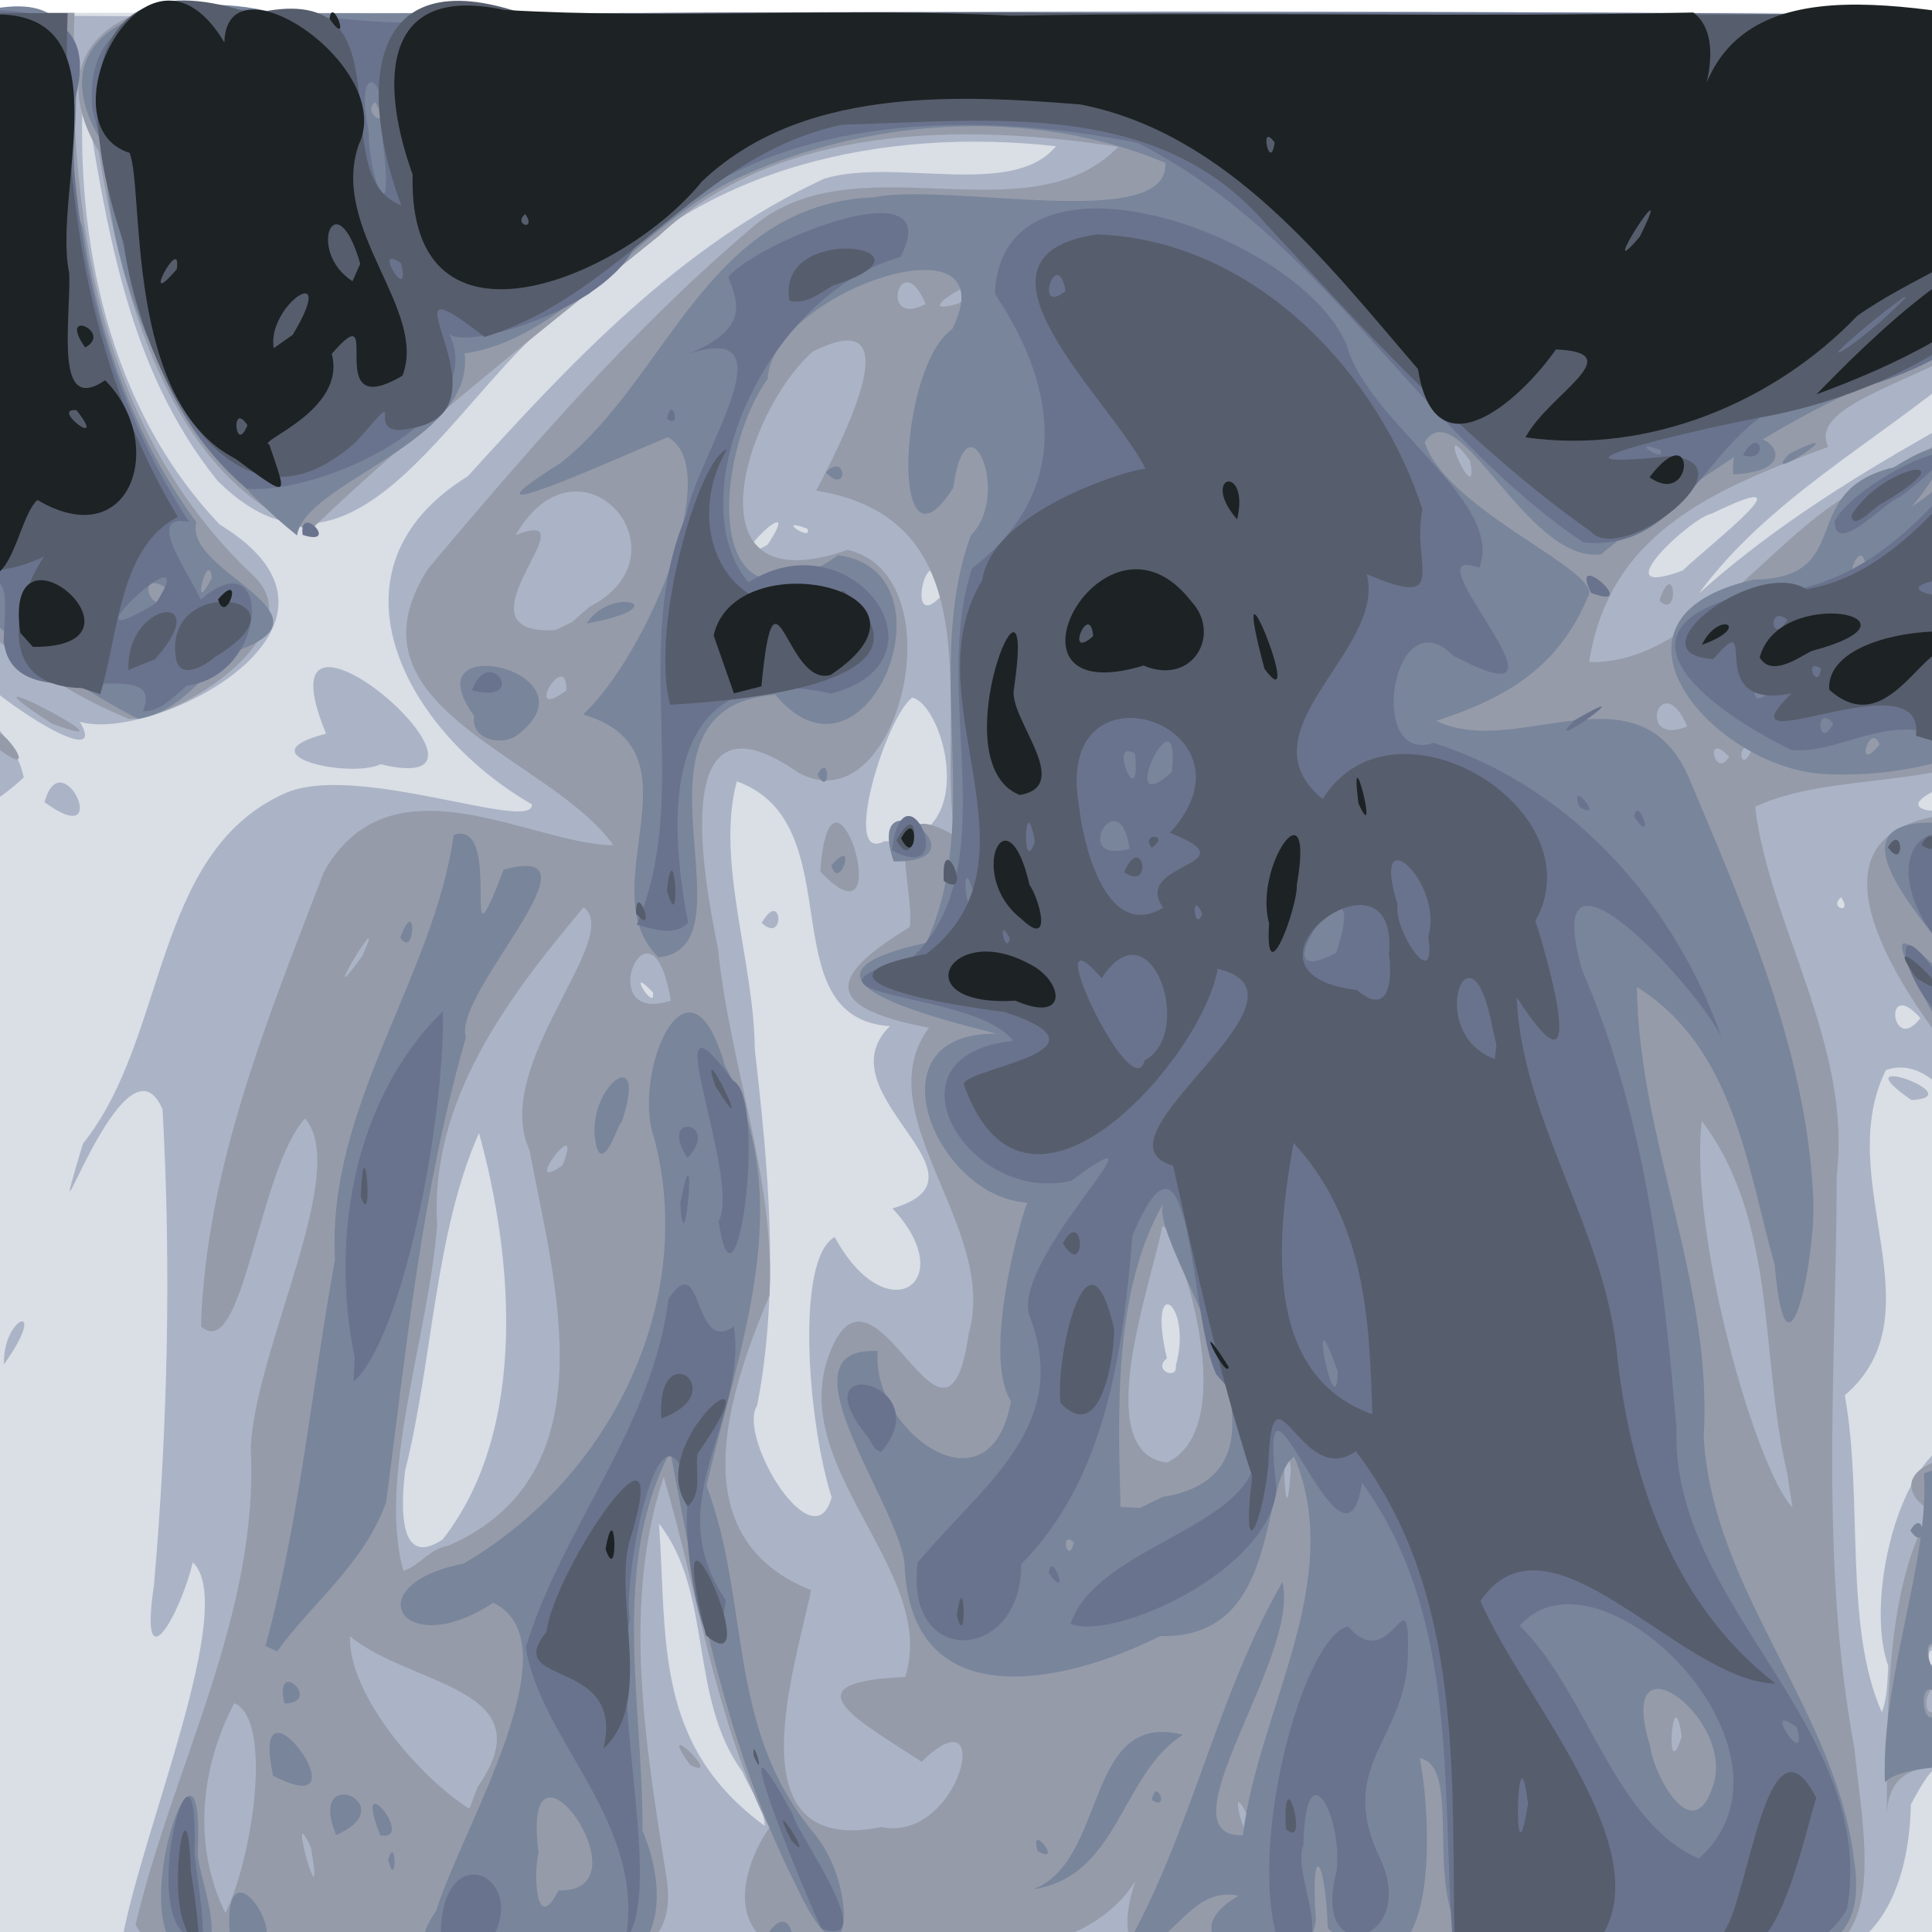 <?xml version="1.0" encoding="UTF-8" standalone="no"?>
<svg
   xmlns:dc="http://purl.org/dc/elements/1.1/"
   xmlns:cc="http://creativecommons.org/ns#"
   xmlns:rdf="http://www.w3.org/1999/02/22-rdf-syntax-ns#"
   xmlns:svg="http://www.w3.org/2000/svg"
   xmlns="http://www.w3.org/2000/svg"
   xmlns:sodipodi="http://sodipodi.sourceforge.net/DTD/sodipodi-0.dtd"
   xmlns:inkscape="http://www.inkscape.org/namespaces/inkscape"
   viewBox="0 0 512 512"
   id="svg2"
   version="1.1"
   inkscape:version="0.48.4 r9939"
   width="100%"
   height="100%"
   sodipodi:docname="notsure21.svg">
  <defs
     id="defs46">
    <filter
       id="filter3108"
       x="0"
       y="0"
       width="1"
       height="1"
       inkscape:label="Lightness-Contrast"
       inkscape:menu="Color"
       inkscape:menu-tooltip="Increase or decrease lightness and contrast"
       color-interpolation-filters="sRGB">
      <feFlood
         id="feFlood3110"
         result="result1"
         flood-opacity="0.441"
         flood-color="rgb(0,0,0)" />
      <feBlend
         id="feBlend3112"
         in2="SourceGraphic"
         mode="normal"
         result="result2" />
      <feComposite
         id="feComposite3114"
         in2="SourceGraphic"
         k2="1"
         operator="arithmetic"
         result="result3" />
      <feComposite
         id="feComposite3116"
         in2="SourceGraphic"
         operator="in" />
    </filter>
  </defs>
  <sodipodi:namedview
     pagecolor="#ffffff"
     bordercolor="#666666"
     borderopacity="1"
     objecttolerance="10"
     gridtolerance="10"
     guidetolerance="10"
     inkscape:pageopacity="0"
     inkscape:pageshadow="2"
     inkscape:window-width="1185"
     inkscape:window-height="1030"
     id="namedview44"
     showgrid="false"
     inkscape:zoom="0.921875"
     inkscape:cx="160.27574"
     inkscape:cy="318.50045"
     inkscape:window-x="100"
     inkscape:window-y="100"
     inkscape:window-maximized="0"
     inkscape:current-layer="svg2" />
  <g
     id="g3069"
     transform="matrix(0.864,0,0,0.796,18.668,65.522)"
     style="filter:url(#filter3108)">
    <path
       style="fill:#dadee5"
       d="m -193.297,245.073 c 0,-107.704 0,-215.407 0,-323.111 307.839,0 615.677,0 923.516,0 0,215.407 0,430.814 0,646.221 -307.839,0 -615.677,0 -923.516,0 0,-107.704 0,-215.407 0,-323.111 z"
       id="path3085"
       inkscape:connector-curvature="0" />
    <path
       style="fill:#abb4c6"
       d="m -193.297,551.072 c -4.504,-43.096 19.656,-78.89 37.862,-114.344 2.61,-14.601 19.3,-45.637 15.091,-12.107 0.645,45.98 -1.866,98.97 -13.982,140.495 -12.028,9.677 -47.991,9.516 -38.971,-14.044 z m 47.766,-54.858 c 8.93,-28.432 -11.708,9.618 0,0 z m -5.037,-41.388 c -8.967,-1.706 3.172,14.599 0,0 z m 9.694,110.416 c 9.38,-61.717 -1.864,-126.035 18.295,-186.143 19.974,-36.434 17.244,14.008 21.459,2.951 4.275,35.919 12.643,74.972 23.677,111.921 -2.89,30.545 40.733,83.636 -16.608,75.102 -15.678,-0.304 -31.214,-2.587 -46.823,-3.831 z m 156.883,-2.594 c 6.394,-36.878 35.374,-110.428 21.524,-124.866 -4.113,18.453 -16.525,41.035 -11.918,7.655 4.218,-52.577 5.331,-105.892 2.643,-158.403 C 16.442,257.076 -10.357,349.784 3.832,298.436 29.928,263.281 25.076,201.755 65.565,181.914 87.18,171.061 142.002,195.15 141.571,185.489 102.86,161.429 75.622,107.288 121.87,76.254 153.335,38.647 186.894,-0.675 231.252,-22.844 c 21.683,-7.074 57.743,6.819 71.045,-10.794 -52.956,-6.365 -108.391,6.824 -143.112,49.192 C 122.174,35.928 90.685,126.621 45.211,77.858 16.939,40.006 10.925,-8.576 3.968,-53.876 1.31,-3.206 11.322,53.055 45.8,92.338 106.317,132.304 -5.326,179.699 -3.325,149.016 23.97,184.089 -28.544,148.287 -35.891,133.84 -47.66,120.701 -91.013,81.522 -90.79,93.769 c 19.094,31.25 70.637,53.149 76.475,82.721 -32.307,33.422 -86.495,18.308 -123.796,43.568 -16.826,12.66 -65.449,63.669 -53.782,11.026 -3.392,-83.187 0.239,-166.405 -0.671,-249.614 -1.266,-19.81 -0.547,-39.669 -0.734,-59.507 120.588,-0.822 241.107,3.148 361.686,0.242 159.922,-1.318 319.87,-1.147 479.766,2.275 -5.838,46.577 -32.085,87.124 -67.972,116.354 -27.15,24.466 -59.884,43.611 -80.695,74.436 37.116,-36.273 83.671,-60.099 127.418,-86.924 40.302,-22.245 12.449,-88.077 40.775,-105.229 36.401,-13.631 78.507,6.693 61.736,49.411 1.505,198.549 0.515,397.105 0.802,595.657 -27.467,-4.008 -65.903,10.098 -82.252,-20.665 3.985,22.645 -12.796,16.008 -15.566,0.26 15.868,32.357 -30.966,10.697 -19.943,0.427 -7.196,32.21 -18.277,7.111 -31.149,-0.388 -18.881,25.696 5.45,-75.407 -16.809,-29.362 -0.508,30.643 -13.008,60.585 -48.455,49.729 -166.989,0 -333.979,0 -500.968,0 0.311,-1.845 0.621,-3.691 0.932,-5.536 z M 586.561,535.571 c -3.966,-10.937 -1.36,15.56 0,0 z M 206.165,507.6 c -16.613,-24.513 -8.973,-59.66 -25.621,-82.634 2.466,39.234 -1.518,73.625 32.441,100.637 -0.214,-6.611 -4.638,-12.044 -6.82,-18.003 z m 420.549,14.784 c 8.531,-19.012 -23.627,-37.681 -6.316,-7.637 0.402,1.631 2.43,18.525 6.316,7.637 z m 9.604,-23.264 c -9.591,1.483 12.868,17.174 0,0 z m 9.424,-0.851 c -4.059,3.586 3.69,5.91 0,0 z m -88.169,-25.913 c -9.947,-29.92 13.536,-110.658 46.109,-60.742 4.497,17.168 -11.344,81.091 8.658,66.197 11.158,-46.207 8.146,-90.614 -7.753,-134.342 -9.84,-21.806 -25.491,-77.82 -47.734,-69.544 -16.684,36.509 16.765,80.888 -12.616,108.29 5.713,34.032 -0.426,76.738 11.358,105.518 1.759,-4.939 1.656,-10.23 1.978,-15.377 z m 39.25,-113.54 c 2.605,-7.052 3.44,8.818 0,0 z m -6.499,-8.455 c -7.325,-18.296 19.653,3.029 0,0 z m -6.224,-15.467 c -13.592,-17.918 -0.066,-42.525 6,-10.927 4.018,5.359 3.025,25.432 -6,10.927 z m -10.08,-3.591 c -8.58,-9.539 7.963,0.762 0,0 z M 564.67,283.927 c -22.885,-17.275 19.131,-1.127 0,0 z M 632.566,485.141 c 2.667,-19.141 -8.676,1.307 0,0 z m -59.687,-15.602 c -3.948,-8.156 -3.948,8.156 0,0 z M 114.136,430.245 c 26.967,-37.262 21.153,-96.339 11.177,-135.355 -13.705,33.665 -14.156,75.792 -22.694,112.596 -0.668,7.103 -3.375,33.534 11.517,22.758 z m 599.158,-3.579 c -8.344,3.857 7.851,13.45 0,0 z M 233.478,416.161 c -7.243,-24.561 -11.29,-79.237 0.941,-86.632 16.017,32.081 38.845,14.968 17.724,-9.528 33.541,-10.636 -21.905,-38.129 -0.789,-60.67 -37.394,-2.829 -11.035,-67.49 -46.958,-81.511 -6.559,26.365 5.282,59.883 5.52,89.182 4.096,39.516 7.764,79.32 0.7,118.67 -6.232,10.336 17.411,52.525 22.862,30.489 z M 212.024,224.942 c 6.292,-11.804 7.32,7.414 0,0 z m 379.558,184.326 c 5.549,-16.507 -15.267,1.51 0,0 z M 339.051,372.353 c 5.328,-20.951 -9.031,-31.845 -2.755,-2.463 -4.587,4.026 3.418,7.434 2.755,2.463 z M 597.855,298.967 c -4.059,3.586 3.69,5.91 0,0 z m -30.432,-42.318 c -11.564,-14.172 -8.956,12.726 0,0 z m -388.748,-8.556 c -8.926,-10.156 0.855,7.188 0,0 z m 364.454,-31.665 c -4.059,3.586 3.69,5.91 0,0 z M 249.649,197.76 c 29.504,0.887 18.759,-44.856 8.613,-47.83 -7.981,5.775 -22.161,55.606 -8.613,47.83 z M 589.091,181.049 C 641.492,150.433 658.857,87.736 680.219,35.032 682.141,6.934 646.427,103.748 653.705,76.908 634.123,112.894 623.469,162.771 580.421,177.698 c -28.987,9.147 -4.714,15.238 8.67,3.351 l 0,0 z m -630.245,2.853 c -14.845,-20.953 -36.605,-5.674 -5.82,1.254 l 5.82,-1.254 z m -36.703,-18.349 c -8.255,-10.364 -3.264,8.041 0,0 z m 35.172,-0.071 c 17.414,-33.018 -22.322,1.074 0,0 z m -44.15,-3.276 c -10.109,-6.15 -1.875,5.114 0,0 z m 57.72,-38.93 c -3.57,-8.938 -2.436,7.072 0,0 z m 295.867,-6.78 c -2.247,-25.27 -11.656,12.876 0,0 z m 227.761,-8.879 c 9.118,-9.352 40.798,-35.8 8.857,-18.902 -6,0.997 -34.219,29.232 -8.857,18.902 z M 213.846,99.049 c 12.842,-21.252 -17.186,10.545 0,0 z m 12.18,-5.331 c -10.516,-4.287 1.847,4.8 0,0 z M -154.839,38.684 c -17.269,-17.227 -34.655,-10.841 -4.686,-0.733 -1.98,0.953 7.039,4.67 4.686,0.733 z M 582.285,566.171 c 1.245,-6.785 4.154,8.289 0,0 z m -775.582,-121.914 c 1.084,-46.393 2.936,-92.887 0.229,-139.177 11.487,-49.307 62.251,-81.481 107.708,-96.23 14.796,-13.258 75.105,-3.22 40.578,14.911 -42.238,-11.137 -66.659,43.646 -90.141,71.194 -6.572,14.919 -49.579,42.255 -36.673,49.868 15.984,-25.284 35.648,-12.494 19.884,11.577 -13.025,45.923 -11.573,98.173 -41.088,138.547 -1.859,-16.855 0.421,-33.802 -0.498,-50.689 z m 51.938,-187.024 c 23.421,-24.914 -38.566,12.767 -38.202,27.802 -24.465,36.276 20.488,-18.783 38.202,-27.802 z m 72.444,225.183 c -11.688,-14.521 8.345,-2.428 0,0 z m -9.682,-58.507 c -5.213,-16.97 23.4,-54.401 13.99,-16.646 0.448,3.083 -12.856,31.836 -13.99,16.646 z m -9.434,-5.201 c -12.424,-16.167 16.498,-72.576 4.466,-25.056 -2.827,6.374 6.616,24.694 -4.466,25.056 z m -67.375,-13.352 c -7.795,-18.826 29.678,-46.433 0,0 z m 135.025,-33.453 c -0.479,-16.162 14.257,-21.73 0,0 z M -146.986,367.448 c -4.13,-22.224 26.36,-41.709 7.133,-10.143 -0.846,-0.183 -4.973,16.953 -7.133,10.143 z m 34.069,-9.428 c 6.299,-21.907 24.638,-14.561 0,0 z m 59.857,-101.874 c 2.605,-7.052 3.44,8.818 0,0 z m 45.108,-71.393 c 5.347,-21.055 21.46,17.084 0,0 z M 95.13,172.118 c -9.484,4.914 -42.454,-3.069 -16.719,-10.168 -22.972,-60.191 64.613,22.79 16.719,10.168 z M 595.503,40.362 c 5.153,-14.319 5.253,7.063 0,0 z m 13.621,-7.391 c 14.466,-30.715 25.768,-5.242 0,0 z m 28.763,-38.792 c 3.212,-46.646 17.774,-10.638 0,0 z"
       id="path3083"
       inkscape:connector-curvature="0" />
    <path
       style="fill:#959ba9"
       d="m -193.297,557.514 c -15.681,-17.744 40.393,-43.087 5.717,-33.499 -13.103,-25.612 37.06,-97.293 35.164,-39.198 -2.457,33.779 17.707,108.012 -40.093,78.698 l -0.788,-6.002 0,0 z m 53.83,0.101 c 6.473,-49.238 6.484,-99.29 7.603,-148.574 0.118,-20.833 34.16,-55.499 21.976,-13.714 7.197,17.385 -24.738,47.883 7.729,28.614 18.81,19.977 15.406,59.2 24.98,84.513 -26.834,19.354 4.754,40.68 7.524,53.202 -10.165,8.903 -72.409,12.821 -69.813,-4.042 z m 23.371,-37.747 c 7.97,-16.795 -26.949,7.947 0,0 z M 19.963,558.536 C 31.425,505.539 57.935,455.145 55.291,399.683 56.751,366.21 85.871,307.686 71.961,290.046 57.559,307.141 53.005,371.883 40.051,359.285 41.441,306.899 60.623,256.448 77.732,207.992 98.251,168.165 141.855,199.051 166.536,199.074 146.656,169.004 82.13,153.459 109.774,106.907 140.224,67.733 171.794,27.846 208.359,-5.89 239.642,-36.687 293.422,-2.305 321.411,-33.435 273.242,-41.419 217.193,-40.975 180.48,-3.743 144.058,28.211 106.804,59.567 73.474,94.336 29.542,76.325 15.249,13.367 8.675,-31.913 -11.751,-69.052 21.962,-88.418 55.013,-77.661 c 192.455,-0.469 385.034,-1.283 577.525,0.922 23.904,40.308 -21.083,85.607 -50.307,109.91 -19.101,12.524 -49.134,20.094 -43.035,33.272 -34.462,13.918 -67.154,28.139 -73.367,71.626 30.197,1.031 53.448,-38.463 79.041,-55.38 33.801,-22.867 74.118,-38.674 99.86,-72.983 32.665,-15.963 -16.478,-88.043 36.123,-87.477 46.903,-14.739 58.275,27.371 48.708,63.356 1.223,194.197 0.428,388.399 0.658,582.599 -38.679,6.012 -81.029,-2.612 -81.065,-47.019 -11.547,5.211 12.629,28.091 -13.519,20.903 -9.851,1.798 -8.827,45.086 -17.544,7.458 -13.284,-7.59 -29.886,-3.963 -35.713,-23.381 -9.639,42.885 -10.426,-36.963 13.861,-4.499 14.104,24.047 8.475,-35.693 24.944,0.28 10.5,10.704 9.087,-52.694 8.077,-46.869 -30.581,26.405 1.758,-56.154 -7.541,-75.32 -15.426,-40.616 -16.148,-85.346 -28.641,-126.535 9.593,30.67 -18.853,20.073 -17.176,-6.13 -19.237,-27.051 -48.41,-78.024 8.458,-78.729 49.082,-26.959 73.491,-82.955 91.266,-133.503 4.828,-17.239 24.677,-75.982 5.8,-31.441 -29.433,39.268 -41.627,87.95 -68.842,127.487 -23.434,33.323 -67.567,21.121 -95.854,35.377 4.347,39.439 29.756,79.194 25.038,122.78 -0.127,63.606 -5.38,127.442 5.408,190.605 2.736,30.876 13.995,81.074 -33.456,68.651 -61.267,1.981 -122.79,-5.566 -183.856,2.091 -21.528,-13.935 27.203,-81.049 -0.65,-31.533 -17.325,40.229 -75.118,27.443 -109.579,28.864 -27.893,-11.426 -0.712,-49.624 -5.015,-40.833 -17.13,-37.212 -21.926,-78.311 -32.657,-117.475 -13.056,42.411 -5.309,90.578 0.737,132.563 7.889,49.16 -63.704,22.715 -92.584,20.23 -17.646,1.709 -57.732,19.833 -70.153,-3.671 z m 27.588,-3.94 c 8.569,-19.186 14.489,-64.516 2.722,-69.86 -10.506,21.412 -12.81,47.856 -2.722,69.86 z m 26.209,-21.841 c -8.011,-18.896 4.613,29.278 0,0 z m 174.996,-6.797 c 24.253,5.298 35.18,-46.075 12.332,-21.711 -19.238,-13.685 -42.049,-26.623 -5.039,-28.252 10.627,-36.397 -40.109,-72.063 -21.548,-111.792 13.906,-28.481 34.27,48.807 41.051,-2.693 9.199,-35.153 -31.823,-72.707 -12.251,-101.665 -35.726,-7.298 -28.11,-18.723 -5.889,-33.522 1.84,-11.974 -10.143,-45.871 13.806,-30.404 -5.673,-40.151 13.007,-105.205 -42.456,-114.877 6.142,-13.128 31.213,-63.796 -0.976,-46.359 -20.979,19.865 -39.626,85.135 10.57,66.055 34.296,8.704 15.446,92.657 -15.187,74.13 -40.645,-30.86 -28.691,36.434 -24.527,58.755 3.54,38.622 17.57,76.587 15.784,115.317 -13.217,34.185 -27.114,80.807 12.729,98.154 -4.413,24.451 -24.905,89.084 21.601,78.865 z M 229.984,207.843 c 3.231,-48.169 24.994,28.632 0,0 z m 130.829,313.919 c -4.174,-9.533 -2.73,0.214 -0.825,4.384 l 0.825,-4.384 z m -235.972,-9.047 c 21.444,-33.296 -20.573,-33.52 -39.107,-50.294 -0.505,19.931 22.114,47.66 36.642,57.45 l 2.464,-7.157 z m 525.951,-3.099 c -3.919,-42.814 -39.461,11.12 0,0 z M 494.209,495.829 c -2.774,-20.956 -5.275,17.999 0,0 z m 181.901,0.888 c -3.322,-11.696 -5.039,11.451 0,0 z m -31.402,-26.067 c -1.5,-25.358 -12.619,0.161 0,0 z m 52.347,0.053 c 6.836,-32.668 -16.219,8.479 0,0 z m 12.311,-24.368 c -6.207,1.825 2.267,7.904 0,0 z M 115.884,432.296 c 50.342,-23.788 32.308,-88.533 24.926,-131.716 -12.049,-28.079 28.947,-70.754 16.593,-80.833 -23.397,30.275 -47.209,64.401 -44.927,105.822 -2.602,36.871 -18.375,83.989 -10.345,115.078 5.243,-1.828 8.066,-7.42 13.753,-8.351 z m 599.762,-2.516 c -12.4,-21.225 -2.597,28.962 0,0 z m -188.98,-21.191 c -8.633,-38.865 -2.803,-83.792 -26.287,-117.711 -4.019,38.209 16.808,116.444 27.828,128.661 l -1.029,-6.765 -0.512,-4.185 z m 146,6.953 c 19.895,11.836 29.82,-4.951 3.192,-4.933 -30.467,-13.441 -21.786,23.177 -3.192,4.933 z m -298.343,-9.033 c -3.294,-24.823 -1.901,31.499 0,0 z m -37.968,-1.894 c 25.161,-13.12 0.19,-84.271 -1.523,-78.27 -3.531,19.428 -22.225,75.08 1.523,78.27 z M 636.157,347.185 c -1.324,-26.207 -17.098,1.219 0,0 z m -19.597,-2.327 c -12.422,-12.631 1.633,11.148 0,0 z m 8.498,-17.749 c -2.975,-27.191 -17.05,7.459 0,0 z M 150.884,305.685 c 7.155,-18.955 -13.496,10.414 0,0 z m 524.031,-48.03 c -4.473,3.84 5.702,10.057 0,0 z m -90.775,-8.484 c -12.817,-21.655 6.561,23.283 0,0 z m -400.002,1.65 c -6.006,-39.348 -24.646,8.693 0,0 z m -94.665,-14.807 c 9.119,-21.389 -15.612,23.45 0,0 z m 485.973,0 c -4.296,-8.269 -1.116,6.662 0,0 z m 93.75,-16.608 c -4.942,-26.303 -5.876,16.211 0,0 z M 508.746,169.58 c -7.905,-8.986 -4.245,8.079 0,0 z m 6.829,-1.99 c -4.507,-4.288 -3.588,8.695 0,0 z m -19.655,-8.029 c -8.142,-20.446 -16.151,7.006 0,0 z M 152.117,147.514 c 0.123,-14.565 -13.865,11.268 0,0 z m 6.988,-27.759 c 31.878,-17.561 -2.718,-60.934 -22.564,-23.932 24.958,-10.375 -21.341,33.765 12.23,31.627 l 5.149,-2.745 5.185,-4.95 z M 429.299,71.108 c -12.141,-17.688 3.054,17.932 0,0 z m 150.42,-1.179 c 3.906,-10.76 -9.181,13.113 0,0 z m 68.111,-24.661 c 16.217,-54.361 -19.857,2.808 0,0 z M 262.316,18.897 c -7.727,-19.823 -14.749,8.427 0,0 z m 10.309,-0.254 c 17.089,-16.687 -19.608,6.283 0,0 z M 697.725,-9.828 c -5.852,-4.858 -0.328,12.45 0,0 z M 657.713,-61.387 c -4.059,3.586 3.69,5.91 0,0 z M 604.518,566.171 c 8.334,-10.491 2.403,9.269 0,0 z m 37.554,-0.134 c 0.008,-11.505 6.749,8.689 0,0 z M -77.544,536.678 c -8.989,-16.08 11.112,-8.681 0,0 z M 557.146,522.789 c -0.018,-32.867 -0.677,-75.982 13.397,-101.974 -23.275,-16.692 29.524,-30.731 29.724,0.365 -1.055,27.124 3.153,66.574 -0.792,85.263 -15.353,2.497 -42.358,-9.639 -42.329,16.346 z M 574.589,484.974 c -4.665,-15.249 -9.156,10.972 0,0 z m -0.302,-16.104 c -7.106,-11.309 -4.374,12.759 0,0 z m 15.694,-0.455 c -7.368,-9.946 -0.656,12.931 0,0 z m 0,-47.19 c -5.787,-9.389 -6.561,9.35 0,0 z m -399.877,84.116 c -11.604,-17.671 11.033,5.695 0,0 z m -382.269,-16.551 c 1.457,-43.247 -9.933,-91.249 12.153,-130.788 7.798,-18.095 44.142,-31.835 23.335,-0.046 -9.552,43.469 -8.573,94.052 -35.488,130.834 z m 46.754,-9.065 c 2.701,-16.373 4.77,12.196 0,0 z m -2.903,-16.727 c 0.181,-53.591 17.271,20.455 0,0 z m -2.228,-34.615 c 3.245,-28.708 13.939,-4.711 2.633,6.163 l -2.633,-6.163 z m 78.67,-11.954 c 1.057,-16.479 5.464,7.512 0,0 z m -34.195,-15.84 c -1.857,-27.654 16.33,-16.761 0,0 z m 18.803,-6.543 c 3.465,-12.604 2.11,10.269 0,0 z M -193.297,364.579 c -6.888,-22.552 26.576,-10.684 0,0 z m 2.138,-19.175 c -8.739,-48.275 40.698,-90.194 82.6,-100.314 7.579,15.508 -31.309,25.254 -19.434,40.136 -6.899,11.291 -54.911,61.394 -29.369,23.728 14.295,-18.472 10.115,-25.133 -3.578,-4.965 -10.35,13.54 -14.375,32.617 -30.22,41.416 z m -2.138,-51.759 c 1.174,-25.414 38.951,-29.026 9.847,-4.918 -0.35,3.389 -13.247,19.284 -9.847,4.918 z m 0,-36.437 c 0.659,-11.893 30.701,-37.886 2.862,-24.457 -4.186,-35.546 -18.678,-118.814 44.399,-89.631 26,11.211 76.748,24.758 83.314,43.898 -36.488,21.845 -83.519,25.953 -112.789,59.158 -4.929,2.965 -10.517,15.186 -17.787,11.031 z m 108.064,-78.937 c -10.516,-4.287 1.847,4.8 0,0 z m -56.697,58.89 c 9.409,-18.568 84.791,-36.794 47.531,-6.143 -15.423,4.72 -31.764,3.522 -47.531,6.143 z m 74.033,-20.571 c 24.868,-25.998 -12.986,27.972 0,0 z m 19.397,-0.036 c 5.392,-28.834 31.391,8.466 0,0 z m 3.017,-25.054 c 8.908,-15.487 16.559,10.156 0,0 z M -44.081,175.49 c 2.854,-46.264 36.353,16.856 0,0 z m -28.486,-9.779 c -34.559,-27.519 -113.837,-11.334 -119.878,-63.534 -9.41,-38.328 -0.114,-96.839 42.7,-47.756 29.06,3.584 69.351,53.663 96.552,81.34 8.784,14.374 0.152,36.552 -19.375,29.95 z m 50.633,1.453 c -5.735,-17.36 16.223,13.016 0,0 z m 15.905,-8.814 c -34.856,-24.659 30.765,12.379 0.708,0.409 l -0.708,-0.409 0,0 z M 18.009,157.049 C -29.932,135.936 -59.661,89.176 -96.469,54.046 c -22.038,-32.094 22.198,58.432 -13.868,17.078 -20.328,-31.873 -83.518,-35.906 -80.69,-76.467 -4.122,-26.181 -15.541,-80.461 27.629,-72.694 54.881,0 109.762,0 164.644,0 C -0.861,-12.283 7.948,60.129 56.117,109.359 74.988,128.488 32.93,157.415 18.009,157.049 z M -111.172,53.873 c -13.865,-11.692 6.095,10.751 0,0 z M -144.556,8.528 c -4.296,-8.269 -1.116,6.662 0,0 z M -47.797,118.066 c -16.44,-23.587 24.908,17.319 0,0 z m 535.166,-0.444 c 4.752,-15.127 6.34,6.863 0,0 z M -70.406,99.407 c -27.038,-36.359 40.48,28.597 0,0 z M 644.708,-75.905 c 1.828,-8.234 4.495,4.391 0,0 z"
       id="path3081"
       inkscape:connector-curvature="0" />
    <path
       style="fill:#79859b"
       d="m -193.297,557.514 c -9.889,-50.538 75.273,-33.152 38.636,8.656 -9.583,5.644 -41.342,9.29 -38.636,-8.656 z m 53.968,5.11 c -14.83,-48.85 59.069,-58.122 59.627,-8.616 -1.847,24.791 -57.446,17.848 -59.627,8.616 z m 64.037,1.533 c 10.395,-14.083 13.7,14.195 0,0 z m 106.969,1.51 c -12.599,-17.111 9.669,-81.715 7.355,-31.22 -0.075,8.395 13.525,41.342 -7.355,31.22 z m 17.388,-1.541 c -3.997,-42.414 26.958,12.653 0,0 z M 112.146,553.9 c 8,-27.813 42.968,-89.407 17.499,-102.621 -27.866,20.107 -42.444,-5.99 -9.117,-12.999 46.159,-29.182 71.558,-88.379 58.508,-141.708 -7.032,-21.433 10.585,-66.736 21.662,-24.197 22.847,45.87 3.887,94.661 -5.585,139.932 13.568,39.494 5.999,80.258 32.62,115.307 14.654,18.291 11.795,57.269 -4.931,18.32 -21.234,-45.492 -30.54,-96.649 -38.814,-145.061 -18.546,38.536 -8.279,84.613 -8.535,126.242 8.949,22.775 5.897,53.437 -25.429,38.826 -10.908,-0.945 -54.764,14.437 -37.88,-12.041 z m 37.575,-6.854 c 28.667,0.915 -11.974,-60.669 -6.13,-12.512 -1.43,5.12 -1.296,28.254 6.13,12.512 z m 63.509,15.602 c 10.817,-19.24 11.669,23.289 0,0 z m 109.958,4.495 c 20.62,-39.095 27.963,-83.747 48.536,-122.745 5.762,24.619 -37.825,85.032 -12.096,84.317 4.642,-41.788 31.743,-84.744 15.705,-126.099 -11.152,8.964 -3.334,60.759 -41.064,59.767 -30.802,16.691 -76.489,26.327 -78.396,-23.515 -1.134,-19.494 -39.896,-73.271 -8.208,-71.359 -2.477,25.774 34.202,56.131 40.822,16.721 -10.686,-19.005 8.43,-79.689 5.406,-66.139 -28.414,-1.217 -49.664,-56.825 -9.844,-56.265 -20.311,-5.702 -69.465,-18.856 -21.566,-30.261 17.824,-41.657 -1.142,-91.306 13.677,-135.626 12.826,-13.82 -1.35,-48.353 -5.381,-15.85 -19.637,33.56 -16.913,-40.532 -0.339,-52.773 18.029,-39.328 -55.364,-12.577 -56.569,16.524 -16.88,25.327 -20.465,89.849 21.644,58.716 37.368,5.223 8.85,82.943 -19.318,46.427 -50.423,3.945 -4.881,83.866 -35.818,87.451 -21.625,-22.906 14.923,-68.633 -23.084,-80.888 20.073,-20.587 43.372,-82.206 25.912,-92.295 -14.911,6.614 -69.917,33.871 -32.715,8.477 33.019,-28.541 44.9,-86.179 96.177,-88.383 22.71,-5.049 90.681,11.88 89.15,-11.454 -41.833,-19.107 -93.292,-14.837 -133.632,6.362 C 173.364,-5.41 151.142,30.617 120.89,35.362 124.225,64.937 71.912,78.121 69.506,95.963 32.401,63.698 12.044,14.867 10.315,-33.821 -13.71,-74.555 31.693,-87.038 63.132,-77.914 c 190.605,0.243 381.226,-1.508 571.815,1.701 12.027,44.403 -25.852,88.177 -59.868,112.123 -40.613,14.09 -75.087,39.611 -105.716,66.366 -22.857,2.805 -43.541,-54.922 -53.998,-37.417 6.797,23.096 55.777,43.44 50.03,51.619 -8.929,23.107 -24.415,33.394 -46.464,41.229 25.23,13.191 63.251,-20.785 78.272,20.954 17.271,44.461 35.787,90.961 37.401,139.255 0.473,19.835 -8.287,65.9 -11.834,21.064 -8.371,-32.261 -12.445,-72.479 -42.295,-92.693 0.526,50.734 23.403,98.524 20.475,149.818 2.69,51.255 40.63,90.833 46.144,140.909 8.286,57.267 -65.909,18.256 -97.467,32.467 -45.097,8.064 -18.207,-62.994 -35.765,-66.42 3.725,19.807 7.036,88.534 -28.198,56.645 -0.792,-24.519 -5.382,-29.394 -3.677,-2.771 -2.393,25.154 -51.158,9.299 -23.67,-8.122 -15.865,-3.535 -20.099,19.228 -35.129,18.33 z m 180.785,-55.43 c 6.424,-22.661 -30.6,-51.629 -19.372,-12.402 0.905,8.941 13.137,34.445 19.372,12.402 z M 307.796,431.171 c -4.495,-4.391 -1.828,8.234 0,0 z m 27.159,-15.086 c 50.541,-8.791 -4.821,-84.113 0.269,-97.762 -15.694,29.391 -13.79,71.342 -13.152,101.067 l 5.986,0.318 6.896,-3.623 0,0 z M 93.441,-48.343 c -4.473,3.84 5.702,10.057 0,0 z M 605.373,566.171 c 2.605,-7.052 3.44,8.818 0,0 z m 19.85,-1.171 c -9.394,-28.867 16.52,9.99 0,0 z m 16.919,1.171 c 1.245,-6.785 4.154,8.289 0,0 z m 19.144,-7.549 c 1.53,-31.373 -11.43,-65.918 -31.233,-87.102 -26.736,34.844 -9.138,-41.146 -4.906,-54.942 16.483,-22.066 -33.585,-58.556 -0.332,-74.296 12.548,16.08 15.261,45.226 14.667,13.068 -1.334,-38.493 -49.937,-57.356 -49.557,-99.479 -11.953,-23.219 -64.881,-72.624 -6.2,-63.146 10.857,2.183 45.934,9.434 17.974,-5.217 C 626.53,145.359 667.918,111.391 674.241,60.098 679.073,41.544 700.615,-1.851 691.696,-5.697 680.465,40.62 644.306,62.961 634.204,104.722 c -7.814,47.209 -51.504,73.227 -96.644,70.641 -34.148,-2.399 -73.295,-52.053 -21.267,-64.696 31.895,-0.49 12.601,-29.536 42.929,-37.371 32.853,-22.196 0.856,21.624 2.905,14.752 25.815,-15.425 54.536,-68.479 79.849,-61.411 -8.258,14.623 -8.402,51.123 6.965,19.22 22.013,-37.66 -13.39,-102.995 31.164,-125.26 58.902,-13.29 55.315,50.912 47.963,90.983 5.649,95.571 1.026,191.829 1.406,287.668 -0.966,89.651 1.679,179.278 0.746,268.936 -20.535,-9.018 -55.913,13.133 -68.932,-9.562 z m 7.364,-48.52 c 22.772,-19.614 -7.479,-36.402 0,0 z m -11.972,-24.52 c -6.572,-13.878 -12.767,10.428 0,0 z m 22.233,-3.963 c -3.948,-8.156 -3.948,8.156 0,0 z m 18.692,-13.912 c 1.569,-32.829 -17.656,28.914 0,0 z m -51.835,4.946 c -0.022,-39.122 -22.079,-4.642 0,0 z m 19.461,-14.185 c -4.805,-10.566 -2.016,9.526 0,0 z m 46.121,-11.928 c 30.005,-37.806 -84.091,-54.334 -49.3,-24.699 23.609,-9.479 57.802,1.499 45.33,32.646 l 3.97,-7.947 z m -77.331,-13.74 c -6.248,-12.344 -5.37,8.132 0,0 z m 13.518,-36.827 c -10.955,-15.943 -21.183,9.922 0,0 z m 69.849,-4.928 c 3.618,-22.227 -11.082,13.778 0,0 z M 652.559,288.874 c -7.649,-1.239 -0.487,10.356 0,0 z m 26.724,-16.008 c 0.375,-30.167 -13.622,-7.942 -0.068,7.886 l 0.868,-3.887 -0.8,-3.999 z m -8.037,-48.428 c 5.885,-39.685 -30.753,-0.667 0,0 z M 554.922,165.554 c -2.987,-8.188 -7.956,10.55 0,0 z m -4.276,-59.388 c -1.616,-12.339 -8.945,12.553 0,0 z M 716.537,-54.511 c -10.842,1.667 2.555,12.776 0,0 z m 5.131,-11.448 c 3.325,-13.943 -7.924,15.833 0,0 z M 295.254,546.71 c 22.982,-9.423 15.621,-59.929 45.97,-51.467 -19.334,13.342 -19.418,47.038 -45.97,51.467 z m 304.269,-2.507 c -25.365,-18.258 6.77,-27.285 4.897,-1.745 2.508,5.548 -5.421,6.215 -4.897,1.745 z m 21.38,1.026 c -12.585,-24.277 14.362,-3.841 0,0 z m -43.605,-3.441 c -6.673,-35.308 12.643,-11.886 0,0 z m 59.694,-5.95 c -2.008,-29.502 9.081,24.589 0,0 z m -539.553,1.142 c 2.449,-9.672 2.804,10.709 0,0 z m 199.187,-3.121 c -2.658,-10.33 8.315,5.405 0,0 z m 313.877,0.101 c 3.948,-8.156 3.948,8.156 0,0 z M 95.057,528.763 c -9.026,-24.631 11.34,1.93 0,0 z M 81.477,528.592 c -9.266,-24.529 21.293,-9.927 0,0 z m -274.774,-5.585 c 2.64,-32.753 46.762,-88.827 39.368,-23.069 -2.47,18.968 -23.106,25.106 -39.368,23.069 z m 19.768,-10.121 c 1.582,-12.889 -19.875,18.405 0,0 z m 81.474,9.854 c -43.367,-0.387 -60.446,-51.136 -30.832,-80.215 19.874,-24.225 24.638,5.474 18.769,15.291 19.792,-33.787 17.298,36.387 26.542,50.429 2.466,9.461 -5.548,16.687 -14.479,14.494 z m 702.972,-0.826 c -6.315,-21.174 13.441,6.616 0,0 z m 21.819,-1.613 c -16.763,-12.543 14.273,-4.093 0,0 z m 11.972,-2.446 c 3.948,-8.156 3.948,8.156 0,0 z m -312.969,-0.888 c 1.069,-8.06 5.71,3.973 0,0 z m 224.794,-5.906 c -1.186,-35.163 13.774,-73.754 11.986,-102.859 41.002,-16.078 27.547,51.822 30.998,77.842 14.899,26.066 -33.566,14.569 -42.984,25.016 z m 17.748,-26.947 c -8.91,-14.767 -6.524,17.357 0,0 z m 16.006,0.524 c -6.206,-7.052 -4.025,9.714 0,0 z m -16.006,-15.602 c -8.046,-14.185 -3.795,14.585 0,0 z m 16.271,1.657 c -1.726,-20.922 -14.293,12.971 0,0 z m -0.998,-37.894 c -6.139,-8.097 -3.583,9.91 0,0 z m 0.428,-10.45 c -4.401,-13.679 -7.097,11.904 0,0 z M 62.163,508.856 c -7.832,-39.336 30.306,17.191 0,0 z m 3.466,-24.017 c -3.371,-16.05 12.107,-0.346 0,0 z m -258.926,-8.187 c 5.405,-35.485 -12.967,-81.908 22.217,-106.851 -51.124,37.602 33.3,-69.626 14.168,-16.553 -14.879,40.817 -4.166,98.091 -36.342,128.219 l -0.043,-4.814 z M 59.815,465.68 C 70.385,423.519 74.017,379.463 81.146,337.08 78.577,285.88 111.282,243.591 117.575,195.617 c 15.875,-5.509 0.99,52.302 15.297,11.596 32.836,-9.721 -15.862,41.09 -11.582,55.896 -13.484,50.592 -18.201,103.019 -24.453,154.662 -6.802,20.681 -22.921,33.73 -33.424,49.685 l -3.598,-1.776 0,0 z m -205.656,-1.345 c -5.402,-12.672 9.82,-5.89 0,0 z m 14.165,-31.536 c -8.676,-16.428 26.725,-86.873 19.978,-40.014 -0.476,14.858 0.119,38.098 -19.978,40.014 z m -17.923,-3.358 c -4.235,-22.765 17.192,-6.062 0,0 z m 713.928,-2.179 c 4.587,-8.589 5.382,8.331 0,0 z m 51.306,-40.263 c 3.948,-8.156 3.948,8.156 0,0 z m -806.018,-27.114 c 13.953,-20.506 -6.016,16.249 0,0 z m -2.343,-8.204 c 2.986,-12.577 3.672,9.421 0,0 z m -0.57,-12.75 c 1.576,-43.97 42.548,-81.386 82.455,-91.936 0.121,20.965 -51.709,33.646 -57.26,64.95 -5.976,8.266 -17.634,28.694 -25.195,26.986 z m 801.459,-1.277 c -23.664,-51.943 29.258,4.637 0,0 z m -770.675,-19.657 c -0.113,-16.976 51.966,-53.866 21.626,-19.682 -6.665,6.992 -11.247,17.394 -21.626,19.682 z m 324.002,-18.099 c -5.004,-19.032 16.752,-37.441 7.478,-8.341 -0.419,-1.472 -5.066,15.932 -7.478,8.341 z m -354.786,-6.063 c 0.114,-23.571 33.63,-23.366 8.184,-4.143 -0.318,3.568 -11.75,17.134 -8.184,4.143 z m 776.01,-10.518 c -1.757,-15.999 -41.458,-76.79 -6.847,-39.847 2.573,4.953 29.57,60.888 6.847,39.847 z m -776.01,-25.774 c 10.915,-12.943 48.234,-54.047 7.753,-29.702 -12.279,-20.74 -10.243,-65.748 0.467,-87.601 35.169,-3.205 79.95,17.193 104.794,35.044 -42.267,-7.215 21.443,18.089 -12.392,21.349 -46.193,-6.386 -64.406,44.662 -100.621,60.911 z m 11.162,-43.286 c -6.33,-0.907 -2.357,8.037 0,0 z m 44.404,21.786 c 8.846,-18.093 49.297,-16.255 15.075,-3.388 -4.559,-0.041 -10.161,7.903 -15.075,3.388 z m 35.075,-4.625 c 10.801,-33.51 44.108,-6.275 0,0 z m 203.836,-1.571 c 5.062,-15.024 4.679,7.593 0,0 z m -171.342,-7.79 c 3.246,-13.04 17.348,-5.136 0,0 z m -61.233,-8.364 c 21.836,-20.718 27.839,2.173 0,0 z m 85.176,-0.832 c 15.066,-16.278 19.911,4.514 0,0 z M 233.401,205.817 c 8.334,-10.491 2.403,9.269 0,0 z m 19.097,-1.342 c -9.448,-30.777 30.175,0.435 0,0 z m -324.941,-12.079 c 2.153,-25.128 29.195,6.788 0,0 z m 29.644,-2.684 c 4.565,-8.322 5.808,8.668 0,0 z m 1.746,-15.048 c 8.607,-18.611 21.501,11.173 0,0 z m 270.178,0.956 c 3.948,-8.156 3.948,8.156 0,0 z M -76.563,162.49 c -33.618,-26.67 -110.551,-10.176 -115.976,-62.302 -4.369,-26.806 -7.172,-88.63 32.547,-51.565 41.606,28.044 92.473,55.283 107.796,106.718 2.973,15.998 -16.053,10.696 -24.368,7.149 z m 200.406,-6.449 c -20.195,-29.821 39.594,-14.652 12.823,6.69 -5.215,3.473 -14.024,0.753 -12.823,-6.69 z M 20.742,157.004 C -44.77,120.15 -83.97,52.891 -142.756,7.689 -166.409,-11.224 -225.22,-60.895 -173.658,-81.212 c 47.434,6.835 96.426,1.471 144.522,3.173 48.187,-13.961 22.81,43.231 32.96,71.704 4.595,34.545 15.13,68.874 34.806,97.921 -4.125,16.914 46.29,30.837 10.881,43.36 -9.223,7.656 -15.935,19.821 -28.769,22.058 z m 8.289,-43.863 c -10.552,-6.535 -1.954,13.746 0,0 z m 14.355,-3.117 c -1.088,-10.319 -6.885,14.871 0,0 z m 114.958,15.243 c 7.313,-12.805 28.786,-5.697 0,0 z m -223.831,-22.475 c -20.444,-18.939 14.379,4.065 0,0 z M 231.691,74.962 c 6.32,-7.079 7.14,7.883 0,0 z m 278.337,0.68 c -1.718,-26.95 29.949,-1.73 0,0 z m -620.38,-5.852 c -22.758,-34.613 -102.905,-40.851 -79.127,-96.337 35.202,9.646 51.569,55.469 75.919,81.88 1.265,2.901 13.456,17.298 3.208,14.456 z m 637.602,-1.076 c 22.62,-12.114 -10.489,11.86 0,0 z m -637.83,-18.05 c -22.862,-20.141 19.738,4.019 0,0 z"
       id="path3079"
       inkscape:connector-curvature="0" />
    <path
       style="fill:#69738d"
       d="m -193.297,558.992 c -13.864,-46.78 71.206,-39.766 41.045,5.371 -8.606,7.154 -42.092,11.962 -41.045,-5.371 z m 54.998,0.636 c -22.123,-57.307 90.708,-30.145 47.519,8.133 -12.236,-9.969 -46.572,13.79 -47.519,-8.133 z m 63.006,6.662 c 1.828,-8.234 4.495,4.391 0,0 z m 5.131,-0.119 c 4.565,-8.322 5.808,8.668 0,0 z m 104.243,-5.536 c -11.381,-14.107 5.194,-74.255 3.992,-26.855 -0.406,4.837 8.131,46.995 -3.992,26.855 z m 17.183,6.662 c 2.351,-7.559 8.011,6.101 0,0 z m 6.841,-1.125 c 3.948,-8.156 3.948,8.156 0,0 z m 55.565,-1.51 c -1.569,-38.56 30.631,-21.851 13.245,2.46 -4.187,2.577 -10.533,2.077 -13.245,-2.46 z m 56.599,-1.007 c 6.449,-39.267 -25.904,-65.923 -30.611,-97.521 11.282,-40.064 38.962,-73.514 43.755,-115.93 10.733,-17.653 7.35,19.024 20.116,9.061 4.093,32.236 -23.244,58.119 -2.546,91.143 -4.048,40.171 -15.082,-22.055 -11.043,-35.781 -9.059,-39.537 -20.725,29.47 -18.358,42.12 -5.607,30.693 10.383,90.522 -1.312,106.908 z m 60.095,-3.926 c -6.997,-15.961 -31.961,-83.74 -8.821,-37.969 0.888,5.599 27.584,45.278 8.821,37.969 z m 121.043,6.442 c 8.334,-10.491 2.403,9.269 0,0 z m 6.841,0 c 6.959,-9.661 0.969,7.493 0,0 z m 13.029,0.503 c -11.378,-31.729 6.666,-104.338 20.652,-107.493 13.188,16.981 18.828,-19.421 18.32,9.878 -0.861,28.262 -22.297,36.653 -8.488,67.471 11.99,28.075 -21.56,37.566 -13.403,4.108 2.004,-17.925 -9.521,-42.033 -10.204,-8.586 -4.009,9.198 12.452,38.525 -6.876,34.622 z m 52.751,-2.013 c -3.643,-51.585 2.201,-108.112 -27.868,-153.372 -5.5,40.398 -32.769,-56.292 -26.221,2.022 -1.946,27.22 -49.987,50.85 -63.16,44.941 10.205,-33.012 85.933,-33.874 44.715,-82.939 -8.347,-18.037 -7.228,-94.186 -25.782,-46.217 -2.87,39.599 -8.526,81.419 -34.086,109.335 0.292,32.514 -35.915,35.174 -31.734,-0.508 19.247,-25.45 47.771,-45.218 34.118,-82.603 -4.646,-20.023 46.384,-70.995 12.933,-44.539 -31.704,8.224 -59.348,-41.961 -17.832,-46.524 -10.969,-16.984 -75.454,-14.043 -30.646,-28.003 29.025,-30.746 5.237,-87.84 18.126,-129.397 30.282,-25.253 26.627,-59.559 6.964,-91.357 2.076,-54.465 93.294,-20.321 107.861,16.919 6.291,25.891 48.753,52.241 40.72,74.299 -23.972,-9.602 36.554,54.957 -8.123,29.141 -18.509,-19.908 -26.69,36.654 -5.931,29.166 43.746,14.995 74.712,55.538 88.402,98.191 -6.358,-15.472 -56.754,-75.578 -42.785,-22.465 19.314,48.316 24.95,101.537 28.934,152.693 -1.822,58.753 62.178,99.645 52.255,159.972 -19.922,36.081 -86.75,7.493 -120.859,11.245 z m 75.445,-28.184 c 36.406,-35.491 -30.53,-107.614 -54.954,-77.551 20.829,22.12 28.867,65.225 54.954,77.551 z m 30.078,-43.651 c -11.82,-9.84 3.961,15.561 0,0 z M 388.728,374.418 c -10.146,-31.865 -0.552,20.639 0,0 z m -0.467,-139.531 c 12.163,-40.528 -27.131,15.689 0,0 z M 277.012,214.876 c -4.518,-16.177 -1.83,14.521 0,0 z m 47.829,-14.595 c -2.986,-23.317 -18.686,5.571 0,0 z m 12.991,-25.579 c 2.83,-29.938 -18.258,17.855 0,0 z m -11.305,-6.128 c -8.674,-5.716 1.848,21.18 0,0 z m 299.368,395.584 c 4.012,-16.145 2.572,14.308 0,0 z m 37.055,2.684 c -0.785,-43.922 -9.436,-87.587 -9.744,-131.025 -7.452,-27.804 19.728,3.25 22.879,-18.584 22.26,-1.53 39.577,22.042 19.248,32.838 -12.081,35.054 -13.888,-39.877 -13.488,0.821 -4.364,13.255 -29.645,79.169 -1.788,46.055 4.394,-15.615 23.778,-22.763 22.927,-1.308 -9.698,-33.797 42.253,-89.883 -19.553,-85.076 -46.921,1.88 -32.762,-49.711 -48.27,-81.513 -14.6,-22.387 35.951,-53.703 -1.114,-24.119 -46.064,20.832 -26.686,-59.913 -59.929,-72.796 -15.425,-17.168 -15.069,-45.788 11.739,-35.071 14.808,-1.339 51.395,7.158 19.679,-9.65 13.376,-37.178 55.136,-57.246 61.871,-98.512 5.337,-32.087 31.296,-82.534 27.548,-102.831 -16.274,20.713 -19.55,72.766 -44.931,74.28 14.819,-44.676 -4.249,-97.712 23.161,-138.107 25.77,-7.446 66.845,3.723 36.95,34.265 7.429,-20.626 28.78,-40.255 19.36,-2.73 1.718,204.806 -0.556,409.607 0.722,614.407 -29.413,5.813 -39.333,-15.326 -59.062,-0.095 l -8.206,-1.247 -4e-5,0 z m 27.933,-32.09 c -7.925,-13.193 -1.568,17.327 0,0 z m -9.948,-3.241 c -7.554,-3.849 6.71,11.162 0,0 z M 667.673,467.023 c -2.063,-31.132 -7.632,14.58 0,0 z m 3.721,-19.083 c -4.059,3.586 3.69,5.91 0,0 z m 46.733,-64.344 c -3.377,-11.897 -5.784,-5.313 -1.047,8.754 l 1.047,-8.754 z m -39.048,-85.427 c 11.807,-19.955 -14.984,-69.659 -3.672,-20.985 0.377,11.231 0.133,54.996 3.672,20.985 z m -61.734,-29.352 c -10.502,-5.779 1.296,15.373 0,0 z m 7.756,-19.949 c 15.104,-19.765 -22.942,13.296 0,0 z m 47.314,-25.58 c 12.035,-42.653 -36.475,-4.916 -0.663,8.83 l 1.425,-2.23 -0.763,-6.601 z m -37.968,-19.269 c -4.915,-11.732 -8.66,4.377 0,0 z m 51.28,-22.103 c -9.775,-4.487 3.511,18.86 0,0 z m -86.41,359.963 c 0.008,-11.505 6.749,8.689 0,0 z m 20.851,-0.808 c -1.273,-12.081 -2.917,4.072 2.156,2.751 l -2.156,-2.751 z m -813.464,-18.183 c 3.465,-12.604 2.11,10.269 0,0 z m 97.509,-3.095 c -51.539,11.669 -50.096,-89.989 -9.553,-74.546 -1.13,23.116 -3.243,15.745 8.768,5.033 10.407,11.835 31.061,77.473 0.786,69.514 z m -10.892,-43.583 c -14.389,5.2 -3.769,19.032 0,0 z m 15.996,-1.756 c -7.368,-9.946 -0.656,12.931 0,0 z m 702.898,44.289 c 4.978,-7.429 1.352,10.417 0,0 z m -800.992,-9.561 c 3.176,-21.406 43.168,-59.515 31.543,-13.389 -5.999,7.045 -23.115,25.657 -31.543,13.389 z m 20.896,2.567 c 27.238,-15.818 -3.657,14.699 0,0 z m 818.757,-13.187 c 1.18,-9.75 6.823,13.934 0,0 z m -844.172,-21.637 c -4.871,-32.679 4.855,-97.513 16.223,-104.036 -44.057,25.526 46.419,-67.85 17.148,-18.267 -8.613,38.255 -7.569,108.832 -34.291,125.597 l 0.92,-3.294 0,0 z m 837.09,-13.539 c -7.438,-17 11.106,-6.143 0,0 z m 1.84,-17.871 c -21.574,-1.161 6.674,-12.135 0,0 z m -345.533,-4.159 c 0.771,-8.288 6.959,10.533 0,0 z m -431.015,-11.576 c -8.881,-20.088 29.926,-80.505 18.95,-27.629 -2.198,9.291 -4.773,31.369 -18.95,27.629 z m 761.193,-3.685 c -2.184,-20.51 15.972,10.954 0,0 z m -778.072,-1.683 c 6.767,-13.627 1.37,9.267 0,0 z M 629.744,401.772 c -13.275,-23.216 19.58,4.291 0,0 z m -385.268,-5.844 c -21.676,-28.652 22.545,-18.005 4.181,5.151 -2.468,-0.728 -2.876,-3.351 -4.181,-5.151 z m 393.311,-6.022 c -31.09,5.632 -16.089,-57.891 -1.638,-17.821 0.788,3.403 13.914,24.159 1.638,17.821 z M 87.178,369.619 c -7.353,-38.919 -0.756,-85.62 27.066,-115.276 0.527,37.148 -12.39,108.972 -27.423,123.352 l 0.357,-8.076 z m -280.475,-5.651 c 1.069,-8.06 5.71,3.973 0,0 z m 832.072,-1.716 c -3.089,-24.14 5.988,9.554 0,0 z m -14.43,-16.294 c -6.939,-15.649 10.885,8.867 0,0 z m -816.503,-2.577 c -0.296,-45.026 40.269,-84.44 81.554,-95.111 -23.622,27.219 -64.574,47.86 -74.304,89.366 l -3.335,3.025 -3.916,2.72 z m 390.968,-19.131 c 7.332,-14.084 -21.164,-84.362 4.515,-46.721 10.57,5.936 0.781,85.67 -4.515,46.721 z m 409.115,12.398 c 1.15,-15.104 13.588,8.104 0,0 z m -420.841,-18.524 c 5.425,-29.919 1.157,25.03 0,0 z m 418.288,2.441 c 6.41,-15.275 5.768,14.065 0,0 z m -753.024,-22.079 c 10.775,-23.303 29.31,-16.887 6.137,1.137 -8.703,11.356 -23.443,18.985 -6.137,-1.137 z m 336.897,4.662 c -9.284,-15.534 10.627,-11.976 0,0 z m -382.489,-8.169 c 2.346,-23.333 29.022,-21.88 5.691,-2.703 -0.023,0.951 -9.11,16.044 -5.691,2.703 z m 782.367,-2.598 c -23.565,-26.947 9.528,-25.729 0,0 z m -782.125,-35.382 c 8.398,-17.377 63.293,-57.985 27.745,-21.724 -7.871,8.346 -15.177,20.453 -27.745,21.724 z m 771.011,2.851 c -16.874,-11.751 -21.897,-46.12 -3.327,-14.257 0.641,1.984 12.11,20.355 3.327,14.257 z m -771.307,-25.732 c 1.828,-8.234 4.495,4.391 0,0 z m 61.568,-1.21 c 21.521,-19.745 30.365,-3.027 0,0 z m 36.646,-8.472 c 13.423,-19.226 9.925,13.115 0,0 z m 268.791,1.095 c 17.18,-43.647 -2.188,-92.387 15.228,-136.429 2.976,-19.052 33.232,-65.244 0.728,-53.627 19.506,-8.602 14.52,-18.087 12.151,-25.58 8.727,-11.642 67.501,-37.542 52.813,-6.653 C 213.739,15.403 185.951,83.097 207.976,111.582 c 31.669,-22.003 63.754,25.965 25.359,37.027 -52.87,-13.071 -50.057,41.587 -43.884,76.23 -3.842,4.785 -11.042,2.031 -15.743,0.695 z m -359.235,-5.015 c 27.784,-23.052 -14.529,5.278 -5.665,-22.006 -7.895,-27.122 -3.33,-80.894 35.151,-47.784 15.129,8.143 5.343,-10.493 24.865,0.547 18.56,5.958 66.797,24.486 22.649,20.872 13.064,8.123 36.698,21.822 4.002,25.789 -29.292,0.72 -52.803,19.509 -81.001,22.582 z m 62.76,-28.291 c 16.966,-23.796 -24.689,14.018 0,0 z m -14.949,-2.516 c -8.255,-10.364 -3.264,8.041 0,0 z m -15.926,-5.402 c -10.516,-4.287 1.847,4.8 0,0 z m 19.347,-24.796 c -8.926,-10.156 0.855,7.188 0,0 z m 65.843,61.52 c 1.069,-8.06 5.71,3.973 0,0 z m -15.392,-4.026 c 1.069,-8.06 5.71,3.973 0,0 z M 251.969,200.758 c 3.634,-31.082 21.591,12.608 0,0 z M -70.161,189.782 c 7.739,-17.245 19.299,3.251 0,0 z m 549.834,-0.071 c 0.771,-8.288 6.959,10.533 0,0 z m -16.817,-3.355 c -3.613,-10.479 8.303,5.33 0,0 z m 65.131,-18.94 c -23.2,-12.156 -58.843,-39.291 -14.975,-51.648 49.758,0.322 63.991,-46.145 97.847,-72.346 12.796,-17.106 39.895,-23.366 21.749,4.994 -9.872,18.051 -8.852,43.501 8.547,12.747 2.16,41.353 -21.986,93.96 -65.899,102.034 -18.464,-8.141 -31.893,5.371 -47.271,4.219 z m 12.705,-8.909 c -5.887,-7.293 -4.491,10.109 0,0 z m -19.118,-11.072 c -5.688,-8.563 -7.659,9.238 0,0 z m 98.135,-43.387 c -2,-8.034 -3.112,12.249 0,0 z M -68.451,166.131 C -103.229,137.248 -171.768,145.718 -192.251,112.129 c 2.704,-22.657 -8.747,-78.191 5.5,-78.795 46.495,34.217 108.04,58.75 129.66,116.818 4.276,8.588 -2.267,17.301 -11.361,15.979 z m 660.143,-4.604 c 20.604,-17.88 -8.408,17.822 0,0 z m -130.362,-4.034 c 23.81,-15.091 -11.909,12.866 0,0 z M 22.19,154.503 c 8.183,-21.213 -40.107,4.871 -42.679,-23.586 0.613,-16.358 2.733,-24.418 -12.472,-18.455 C -72.068,83.288 -95.611,38.23 -135.03,9.398 c -17.684,-24.64 -92.999,-60.013 -41.315,-87.717 39.001,-0.386 78.009,1.641 117.161,0.276 30.218,1.146 73.442,-11.846 59.375,32.983 C 1.357,2.36 11.491,50.652 36.468,91.489 c -20.384,-4.632 17.831,38.975 -0.534,30.131 26.048,-30.501 26.64,20.616 -0.21,24.325 -3.767,3.256 -7.806,8.668 -13.534,8.558 z m 4.088,-36.068 c 15.643,-26.731 -30.491,19.43 -2.185,1.445 l 1.923,-1.272 0.262,-0.173 z m 96.862,29.078 c 5.417,-15.8 17.635,4.96 0,0 z m -285.19,-3.307 c 7.544,0.972 -0.892,-5.324 0,0 z m 97.019,-12.116 c 4.747,-7.97 4.715,14.376 0,0 z m 531.449,-17.03 c -7.151,-15.672 15.945,6.593 0,0 z M 463.98,98.235 C 412.295,60.256 384.395,-3.272 327.275,-34.772 274.642,-46.162 212.147,-44.345 173.636,-1.375 164.243,21.828 117.501,35.319 115.891,28.135 129.424,56.879 76.227,82.534 54.082,80.396 19.194,48.393 17.62,-2.809 6.711,-45.928 2.237,-105.229 85.705,-65.447 120.689,-77.082 c 172.386,-0.538 344.814,-2.855 517.178,1.192 -2.75,58.832 -45.912,120.74 -107.611,126.234 -27.784,7.931 -33.77,51.758 -66.277,47.891 z m 23.709,-30.688 c -10.516,-4.287 1.847,4.8 0,0 z M 95.729,-35.761 c 2.529,-22.245 -9.036,-27.646 -4.28,-2.867 0.237,18.32 8.264,34.467 4.28,2.867 z M 71.216,95.765 c -1.258,-10.951 11.775,4.111 0,0 z M 541.075,91.282 c 7.719,-15.608 54.4,-36.741 20.063,-8.113 -4.061,1.051 -19.779,20.163 -20.063,8.113 z M 513.021,69.209 c 5.302,-10.549 8.304,3.018 0,0 z m -631.924,-7.534 c -19.616,-26.02 -101.834,-44.369 -64.049,-84.312 30.936,19.86 51.959,56.287 70.772,87.723 0.543,4.696 -11.775,-8.669 -6.722,-3.411 z m 301.853,-4.712 c 1.828,-8.234 4.495,4.391 0,0 z"
       id="path3075"
       inkscape:connector-curvature="0" />
    <path
       style="fill:#565d6c"
       d="m -193.297,558.118 c -1.388,-24.653 29.849,-52.305 41.813,-16.463 15.303,31.194 -42.484,38.087 -41.813,16.463 z m 55.404,6.543 c -17.412,-53.569 82.464,-43.971 50.936,0.138 -16.315,5.058 -34.699,5.397 -50.936,-0.138 z m 67.731,1.629 c 1.828,-8.234 4.495,4.391 0,0 z m 105.168,-7.668 c -5.153,-12.513 0.957,-52.1 1.912,-17.953 0.461,2.639 6.26,42.768 -1.912,17.953 z m 200.105,7.549 c 2.406,-8.188 6.333,8.344 0,0 z m 189.472,-0.623 c -1.159,-55.602 3.333,-116.797 -30.316,-164.708 -16.937,13.191 -25.732,-33.608 -26.86,4.917 -2.18,21.451 -8.379,33.331 -4.914,3.556 -10.087,-33.677 -18.102,-73.725 -24.28,-103.55 -27.567,-8.5 48.253,-56.608 13.66,-65.534 -4.268,28.692 -58.292,96.991 -77.626,39.146 -4.365,-5.686 50.678,-11.238 12.214,-24.779 -15.425,-2.062 -66.314,-10.68 -23.948,-19.326 38.075,-31.607 -5.2,-85.093 17.174,-124.438 3.379,-25.872 55.974,-40.191 50.297,-36.573 -10.257,-23.202 -60.82,-71.204 -15.118,-78.545 49.218,1.941 86.712,47.301 99.813,91.55 -3.461,18.778 8.972,33.636 -17.059,21.573 6.098,25.446 -39.099,51.97 -13.552,74.892 21.717,-37.856 84.378,3.465 65.27,40.543 5.437,18.401 15.837,61.869 -5.753,25.361 1.499,39.756 25.898,75.762 30.456,115.672 3.928,42.769 16.696,85.821 48.965,112.903 -29.145,-0.637 -69.306,-61.181 -90.515,-27.534 13.601,34.484 60.982,89.208 32.27,118.073 -13.363,1.965 -28.334,-14.001 -40.179,-3.2 z m 22.497,-47.392 c -3.459,-29.89 -4.788,32.312 0,0 z M 399.319,388.51 c -0.875,-31.725 -2.113,-64.141 -24.146,-90.326 -4.901,29.359 -10.27,77.176 24.146,90.326 l 0,0 z M 329.471,270.741 c 15.701,-9.13 1.813,-52.633 -13.151,-27.389 -20.897,-26.088 9.402,44.048 13.151,27.389 z M 436.08,259.335 c -6.594,-38.062 -21.014,2.342 0.78,10.91 l 0.533,-4.597 -1.314,-6.313 z m -31.657,-23.925 c 3.272,-40.512 -53.636,5.999 -9.865,11.889 10.724,9.781 10.765,-5.319 9.865,-11.889 z m 12.046,-5.989 c 4.964,-17.727 -18.198,-41.082 -9.357,-10.471 -1.681,7.489 12.092,30.681 9.357,10.471 z m -128.34,0.553 c -4.296,-8.269 -1.116,6.662 0,0 z m 47.032,-10.068 c -10.005,-15.32 28.008,-13.905 2.074,-24.958 30.169,-35.754 -35.746,-59.909 -27.962,-9.488 1.103,11.718 7.904,46.07 25.888,34.446 z m -11.972,-11.862 c 5.589,-13.787 9.142,6.844 0,0 z m 8.551,-8.149 c 5.916,-4.829 -3.921,-4.811 0,0 z m 15.392,22.026 c -3.57,-8.938 -2.436,7.072 0,0 z m -51.306,-24.039 c -3.209,-19.204 -4.066,13.032 0,0 z m 9.414,-183.33 c -2.674,-15.525 -10.016,8.805 0,0 z M 488.088,565.036 c 12.47,-8.044 -2.627,10.919 0,0 z m 11.252,1.254 c 1.828,-8.234 4.495,4.391 0,0 z m 7.95,-5.655 c 7.67,-12.142 13.245,-75.643 28.201,-44.398 -2.999,9.226 -13.789,67.4 -28.201,44.398 z m 118.606,5.536 c 4.587,-8.589 5.382,8.331 0,0 z m 37.464,1.51 c -8.875,-25.218 11.612,-96.107 39.867,-76.192 -1.187,2.48 4.022,-47.738 12.173,-64.499 12.009,-16.304 1.71,-80.819 -7.536,-35.494 14.582,31.512 -5.809,12.108 -15.268,7.065 4.469,28.543 -38.706,-2.368 -40.252,-4.58 -0.407,-38.357 -37.567,-81.966 5.861,-109.772 -16.288,28.145 -68.65,26.427 -57.763,-15.361 1.227,-21.524 -58.689,-64.032 -6.179,-70.328 6.779,27.787 80.347,-12.918 53.488,26.796 -15.257,5.324 -49.497,39.821 -15.274,19.583 44.5,-43.269 43.334,31.707 42.317,61.519 8.522,17.672 8.176,-41.605 2.75,-53.321 -11.901,-23.443 6.583,-69.509 9.557,-77.62 -8.121,41.849 -61.106,33.598 -77.467,5.16 6.153,-15.091 35.839,-21.56 12.717,-19.727 53.297,-47.432 55.348,-122.537 82.245,-184.124 5.639,-16.004 30.428,-74.116 25.096,-28.16 -0.002,206.528 -0.143,413.043 0.527,619.559 -25.064,10.238 -50.8,-14.078 -41.598,-39.637 -8.354,14.525 4.758,49.764 -25.261,39.133 z m 17.576,-36.17 c -7.554,-3.849 6.71,11.162 0,0 z M 657.05,380.592 c -10.525,-2.379 6.173,11.249 0,0 z m 57.751,-41.404 c -1.013,-30.591 -5.815,24.214 0,0 z m -62.397,-10.569 c -0.771,-8.288 -6.959,10.533 0,0 z m 50.879,-39.089 c -4.827,-11.575 -4.235,10.371 0,0 z m -89.932,-5.553 c 27.403,-32.425 -22.734,-6.54 0.131,2.091 l -0.131,-2.091 z m 28.376,-22.296 c 25.185,-15.586 -19.108,2.314 0,0 z m -46.614,-47.812 c -3.948,-8.156 -3.948,8.156 0,0 z M 727.832,210.388 c -4.059,3.586 3.69,5.91 0,0 z M 221.113,530.437 c -8.812,-19.113 8.736,10.069 0,0 z m 151.698,-3.907 c -1.112,-25.597 7.575,8.041 0,0 z m -566.107,-3.642 c 3.465,-12.604 2.11,10.269 0,0 z m 100.152,-2.92 c -40.302,2.937 -61.298,-67.138 -19.963,-68.781 5.287,11.408 -12.27,60.28 6.751,25.048 8.143,-18.87 12.125,-34.716 9.922,-4.572 7.813,8.502 30.401,50.302 3.291,48.306 z m -94.96,-8.44 c 5.448,-16.455 37.777,-62.071 28.393,-17.544 -5.068,10.415 -16.09,19.807 -28.393,17.544 z m 23.882,0.288 c 11.529,-9.636 9.468,-0.488 -0.333,1.753 l 0.333,-1.753 z m 327.703,-11.954 c 6.832,-31.039 -31.501,-20.199 -17.462,-38.866 2.262,-20.735 40.537,-82.077 25.317,-29.743 -4.529,20.731 7.602,53.237 -7.855,68.609 z M 660.1,497.855 c -10.782,-18.474 -9.538,-67.365 -2.054,-73.909 23.575,0.803 29.603,53.069 13.55,43.459 5.918,-37.195 -20.329,-15.106 -7.422,7.405 0.629,4.952 8.055,50.145 -4.074,23.044 z m -450.531,4.485 c -0.67,-8.204 4.049,9.567 0,0 z M -193.297,476.921 c -4.365,-32.246 0.569,-105.22 28.75,-101.717 -6.266,36.766 -5.854,77.148 -27.41,108.705 l -0.984,-1.84 -0.356,-5.148 0,0 z m 388.234,-14.806 c -14.632,-64.248 20.108,18.533 0,0 z m 490.089,3.642 c 14.096,-16.61 -31.727,-58.295 8.231,-41.805 25.551,8.858 -4.985,28.89 -8.231,41.805 z m -39.555,-2.432 c -3.833,-16.41 8.611,6.813 0,0 z m -373.59,-7.877 c 2.396,-17.895 3.192,13.285 0,0 z m 373.766,-11.63 c -28.307,-5.957 13.76,-8.473 0,0 z m -774.748,-15.547 c -14.609,-20.117 28.269,-49.758 10.179,-13.885 -3.78,-0.536 -14.428,31.825 -10.179,13.885 z m 759.092,-3.932 c 1.08,-16.554 16.341,11.24 0,0 z m -440.63,-5.127 c -14.242,-20.97 29.314,-58.139 2.99,-17.569 -0.909,5.78 1.737,12.776 -2.99,17.569 z m 441.803,-18.018 c -6.824,-11.288 10.031,3.626 0,0 z m -824.461,-5.902 c 0.845,-11.914 5.802,4.089 0,0 z m 374.537,-5.351 c -1.621,-28.46 22.405,-8.894 0,0 z m 122.444,-5.172 c -1.735,-14.338 8.269,-63.552 16.432,-24.649 0.184,6.732 -3.343,39.46 -16.432,24.649 z m 335.324,2.904 c -8.58,-9.539 7.963,0.762 0,0 z m -832.304,-4.51 c -0.285,-18.86 56.501,-56.987 23.716,-20.637 -7.414,7.251 -12.285,18.827 -23.716,20.637 z m 817.056,-1.697 c -27.06,-28.743 33.868,-11.973 5.752,5.014 l -2.001,-1.465 -3.752,-3.548 z m -738.386,-3.523 c 8.16,-11.902 -1.951,8.863 0,0 z m -77.53,-34.559 c 8.287,-36.252 24.365,-70.646 63.247,-88.272 31.927,-4.88 -55.147,36.476 -50.201,67.892 -0.461,8.818 -8.928,13.505 -13.047,20.38 z m 496.532,-11.743 c 6.599,-12.898 7.323,12.755 0,0 z M 89.059,316.156 c 0.95,-26.899 4.154,12.102 0,0 z M -149.615,304.461 c 9.641,-22.252 27.186,-23.429 3.982,-3.659 -1.327,1.22 -2.655,2.439 -3.982,3.659 z m -43.675,-9.375 c 4.747,-24.449 31.299,-22.389 0,0 z m 779.424,-10.932 c -10.465,-29.235 15.663,18.491 0,0 z m -388.302,-4.857 c -6.296,-20.311 13.832,23.883 0,0 z m -391.128,-21.956 c 7.207,-21.371 12.605,0.473 0,0 z m 759.633,-13.908 c -14.507,-21.584 19.038,12.806 0,0 z M -166.824,230.042 c 14.165,-19.076 16.217,0.296 0,0 z m 340.297,-8.254 c 0.008,-11.505 6.749,8.689 0,0 z m -366.771,-5.022 c 0.361,-28.627 -9.006,-101.057 38.988,-62.903 12.585,9.704 38.896,12.519 13.494,-2.062 20.062,0.17 74.04,22.541 26.849,21.287 -13.082,12.36 -63.205,13.262 -24.501,22.589 13.18,-3.179 55.758,-21.139 47.441,-3.473 -29.629,3.673 -75.103,26.871 -83.959,14.425 -6.176,3.253 -11.941,7.241 -18.312,10.136 z m 376.247,-2.778 c 2.32,-21.081 4.483,17.843 0,0 z m 84.936,-3.003 c -1.007,-18.804 9.567,6.876 0,0 z m 335.826,-5.09 c -3.27,-11.468 10.377,7.611 0,0 z m -350.353,-8.473 c 8.369,-16.469 6.159,12.686 0,0 z m 304.127,2.355 c 4.587,-8.589 5.382,8.331 0,0 z m 10.261,-0.791 c 4.122,-8.731 7.242,5.596 0,0 z m -679.81,-21.353 c 1.245,-6.785 4.154,8.289 0,0 z m 40.19,-16.105 C -106.909,134.239 -177.371,142.525 -193.496,102.845 c -6.987,-26.925 0.294,-89.321 34.357,-49.956 37.353,29.708 72.615,63.467 102.569,100.169 6.978,13.303 -6.707,15.253 -15.301,8.469 z m 637.93,1.111 c 3.303,-26.803 -62.286,11.282 -38.143,-14.097 -28.345,6.081 -8.753,-30.478 -24.02,-11.438 -25.661,-1.654 13.246,-33.919 28.562,-23.229 44.573,-8.044 64.721,-80.813 101.796,-80.178 10.238,24.354 -46.464,67.264 -37.352,58.792 32.737,-18.096 11.267,46.963 22.12,13.305 7.96,-16.304 29.311,-55.7 16.517,-14.492 -5.37,37.298 -37.069,54.566 -63.383,73.337 l -6.096,-1.999 z m -29.093,-22.368 c -5.71,-3.973 -1.069,8.06 0,0 z M 526.703,124.069 c -6.258,-5.551 -5.322,9.129 0,0 z m 102.501,-17.903 c -19.369,18.947 -10.813,24.519 0,0 z m -50.736,10.718 c 36.551,-14.139 -39.176,-4.451 0,0 z M 183.927,152.325 c -6.197,-25.846 8.695,-81.723 17.442,-85.067 -15.656,29.356 4.179,65.147 35.523,47.035 36.085,32.777 -41.115,37.224 -52.964,38.032 z M 3.485,146.762 C -35.208,145.957 -4.73,88.102 -0.249,98.085 -49.825,133.843 -71.973,59.91 -104.11,35.481 c -22.577,-42.38 -90.1,-50.19 -89.251,-104.006 12.245,-19.407 40.207,-5.68 59.853,-9.502 44.215,0.028 88.43,0.057 132.645,0.085 C -2.704,-20.587 4.886,38.861 32.907,89.778 14.883,99.829 14.607,129.63 9.135,148.798 L 3.485,146.762 z m 14.316,-5.994 c -0.907,-23.199 27.109,-26.736 8.145,-3.618 l -8.145,3.618 z m 14.737,-2.946 c -5.559,-29.838 43.871,-22.283 11.964,-1.551 -2.55,2.463 -10.098,7.814 -11.964,1.551 z M -76.269,123.611 c -20.605,-7.626 -40.701,-47.734 -8.512,-16.299 2.322,2.229 23.997,21.515 8.512,16.299 z M 466.29,94.621 C 428.232,65.387 397.681,28.469 366.736,-7.685 333.649,-49.582 281.81,-42.073 236.594,-40.786 192.347,-30.598 169.306,15.903 127.003,29.859 90.982,-0.665 137.697,54.02 104.526,60.292 87.949,64.391 105.227,42.931 87.729,64.655 46.661,104.943 20.018,31.958 16.357,-1.419 4.62,-37.923 -2.743,-99.242 55.927,-77.68 c 50.326,-13.342 20.397,53.807 45.539,63.689 -12.358,-35.557 -12.76,-83 38.138,-63.506 145.316,-2.36 290.892,1.793 436.043,-0.579 31.664,-11.116 84.598,4.104 50.608,43.337 -14.641,48.017 -57.356,80.618 -105.193,90.873 -17.403,3.238 -80.135,18.981 -30.48,13.427 26.333,2.076 -14.782,36.786 -24.293,25.06 z m 89.06,-69.989 c 26.447,-26.15 -25.81,19.64 -10.171,8.702 3.607,-2.649 6.841,-5.731 10.171,-8.702 z M 101.413,5.309 c -9.382,-7.238 3.316,14.864 0,0 z M 546.304,89.182 c 9.668,-16.985 36.729,-21.442 9.666,-4.097 -1.364,0.015 -9.565,10.216 -9.666,4.097 z m 106.348,-28.852 c 13.338,-43.129 -8.661,-115.348 30.958,-139.277 28.89,-9.01 47.902,20.139 21.989,39.787 -15.772,31.679 -31.495,81.765 -52.946,99.49 z m -771.505,-1.41 c -22.24,-19.604 -101.774,-52.549 -62.416,-78.488 30.017,13.92 49.511,65.066 62.416,78.488 z m -52.211,-44.856 c -3.459,-6.022 -3.27,9.625 0,0 z m 391.639,3.698 c -4.613,-26.772 50.036,-17.625 13.203,-4.978 -3.712,2.374 -8.22,6.543 -13.203,4.978 z"
       id="path3073"
       inkscape:connector-curvature="0" />
    <path
       style="fill:#1d2224"
       d="m -193.035,558.128 c 5.795,-36.268 61.672,-16.527 27.236,7.589 -7.417,3.012 -32.691,8.622 -27.236,-7.589 z m 61.402,-6.035 c -5.385,-40.886 58.542,-15.492 20.254,8.972 17.675,9.311 -47.329,10.986 -20.254,-8.972 z m 23.419,-23.334 c -5.298,3.656 -4.109,2.836 0,0 z m 16.065,37.632 c 3.175,-8.767 9.989,10.028 0,0 z m 756.886,-7.267 c 8.495,-29.548 13.106,33.072 -0.115,1.19 z m 17.596,7.165 c 1.828,-8.234 4.495,4.391 0,0 z m 9.956,-7.92 c 9.578,-18.517 -12.944,-67.474 4.182,-66.7 8.236,21.129 11.44,64.57 -3.291,74.235 l -0.891,-7.535 z m 14.891,4.04 c 10.787,-49.663 -5.113,-103.745 11.086,-150.97 -0.996,-22.473 19.119,-33.951 9.37,-4.535 5.297,53.62 1.254,107.53 2.571,161.279 -7.166,-3.676 -18.047,2.407 -23.026,-5.774 z m 9.357,-3.285 c -3.465,-12.604 -2.11,10.269 0,0 z m -39.047,-5.869 c -10.836,-27.608 16.583,18.879 0,0 z m -776.699,4.478 c 5.224,-16.668 1.893,7.979 0,0 z M -177.175,530.897 c 13.755,-7.988 -6.323,8.69 0,0 z m 848.574,-2.135 c -8.012,-20.354 11.527,-2.495 0,0 z M -94.532,515.674 c -27.665,3.997 -6.807,-55.598 -4.17,-16.491 1.38,3.745 22.513,25.859 4.17,16.491 z m -90.214,-7.562 c 7.362,-30.104 41.249,-10.434 0,0 z m 53.611,-7.444 c 1.631,-27.247 19.518,2.751 0,0 z m 792.945,-17.156 c 3.33,-9.894 2.81,13.816 0,0 z m -854.537,-0.976 c 3.415,-12.86 3.264,9.12 0,0 z m 62.036,-2.089 c 2.152,-34.623 28.92,3.116 0,0 z m -62.239,-24.352 c -8.267,-19.479 16.33,-66.505 20.084,-35.665 -9.434,8.883 -2.588,37.721 -20.084,35.665 z m 8.184,-40.023 c -5.71,-3.973 -1.069,8.06 0,0 z m 872.783,32.194 c -0.714,-19.586 13.017,11.461 0,0 z m -25.917,-6.507 c -9.146,-29.466 6.819,-4.965 0.917,1.083 z m 29.523,-2.99 c -5.834,-16.526 10.255,5.225 0,0 z m -527.506,-5.347 c 3.084,-19.02 4.111,13.031 0,0 z m 483.991,-4.145 c 3.948,-8.156 3.948,8.156 0,0 z m 25.083,-1.342 c 0.685,-18.851 18.746,9.099 0,0 z m 34.774,-15.651 c 2.352,-15.924 5.073,10.798 0,0 z m -834.584,-5.033 c 1.717,-11.802 5.761,7.438 0,0 z m -65.344,-1.48 c -0.182,-13.061 8.897,-0.87 0,0 z m 868.015,-3.787 c -10.248,-13.381 -9.244,-30.681 -26.339,-38.444 -7.989,-16.922 18.187,-52.639 30.382,-26.78 -19.124,-27.301 42.748,-51.009 28.72,-10.923 6.312,14.96 6.226,84.244 -14.078,54.632 -1.385,-18.981 -15.005,-47.301 -7.745,-10.863 1.213,9.279 9.3,41.88 -10.939,32.379 z m 3.359,-30.385 c -10.755,-2.757 2.865,12.227 0,0 z m 1.811,-10.322 c 0.267,-20.684 -15.263,-0.902 0,0 z m -12.592,-6.486 c -8.725,-10.085 -6.148,9.01 0,0 z M -175.158,387.55 c -1.337,-14.408 11.116,0.626 0,0 z m -18.139,-4.576 c 3.948,-8.156 3.948,8.156 0,0 z m 817.745,-5.536 c -16.005,-16.329 5.067,-13.463 0,0 z m 96.771,1.13 c -6.81,-51.619 -19.072,-104.789 7.115,-153.197 2.228,40.181 1.869,89.428 1.503,132.849 -1.617,7.255 2.768,20.443 -8.619,20.348 z m 6.712,-68.57 c -4.473,3.84 5.702,10.057 0,0 z m -372.677,62.75 c -12.338,-21.09 -0.479,5.116 0,0 z m -532.188,-10.911 c 16.838,-22.009 -9.075,21.127 0,0 z m -15.508,-25.164 c 1.245,-6.785 4.154,8.289 0,0 z m 844.836,-16.123 c -18.897,-25.487 39.727,-49.213 18.583,-10.429 -4.513,5.203 -10.483,13.363 -18.583,10.429 z m -11.107,-14.074 c 14.452,-32.041 -11.012,85.579 0.337,3.423 z m -35.106,-6.128 c -1.683,-15.216 10.765,4.641 0,0 z m 21.424,-1.811 c -31.366,-31.322 68.317,-55.247 28.307,-18.569 -9.4,2.749 -19.353,23.936 -28.307,18.569 z m 57.917,-3.585 c -5.88,-26.151 19.591,5.503 0,0 z m 10.491,-17.667 c -24.739,-23.956 -21.617,-69.063 -4.163,-96.284 6.185,-10.488 30.276,-60.067 17.051,-52.378 -12.711,24.512 -37.961,94.333 -71.471,55.466 13.581,-51.851 37.701,-100.304 50.677,-152.393 12.442,-32.787 21.73,-67.499 40.448,-97.372 1.069,89.518 4.849,179.877 -1.448,268.905 -9.641,21.684 -4.532,69.815 -31.094,74.057 z m -888.662,-19.889 c 2.046,-17.615 2.559,6.659 0,0 z m 821.964,1.889 c 1.069,-8.06 5.71,3.973 0,0 z m -339.477,-8.454 c -34.381,2.264 -20.393,-26.711 4.136,-12.308 10.559,5.454 12.622,20.216 -4.136,12.308 z m 370.288,-2.234 c 0.329,-15.163 10.561,7.018 0,0 z m -11.998,-3.983 c 5.21,-23.943 17.325,-0.697 0,0 z m -46.334,-6.083 c -11.865,-27.119 20.015,-25.047 0,0 z m 15.295,-9.229 c -11.523,-24.953 27.228,-8.376 8.618,-11.256 -6.367,-21.719 -3.282,41.104 -8.618,11.256 z M 367.653,225.036 c -4.853,-18.934 14.185,-47.938 8.507,-12.741 0.265,7.411 -9.906,37.437 -8.507,12.741 z m 219.931,7.749 c -20.882,-10.036 20.585,-7.172 0,0 z m 45.366,-2.559 c 3.501,-9.4 3.162,5.946 0,0 z m -341.175,-6.522 c -17.215,-14.363 -4.441,-44.004 2.398,-11.394 2.9,4.32 7.324,21.456 -2.398,11.394 z m 352.933,-1.782 c 3.948,-8.156 3.948,8.156 0,0 z m -64.988,-5.268 c -22.113,-9.563 21.535,-1.131 0,0 z m 64.418,-4.127 c 2.786,-14.682 12.753,9.179 0,0 z m -837.435,-22.467 c -14.251,-36.095 51.867,3.691 11.178,9.868 -12.567,19.384 -12.264,0.674 -11.178,-9.868 z m 21.378,7.704 c 6.959,-9.662 0.969,7.493 0,0 z m 426.698,-1.007 c 5.702,-11.165 4.92,10.823 0,0 z m -351.449,-9.059 c 5.102,-8.454 11.165,10.382 0,0 z m 491.736,-2.525 c -2.99,-25.609 6.783,16.294 0,0 z m -539.29,-2.789 c 1.446,-11.86 10.759,6.73 0,0 z m 435.41,-0.021 c -25.126,-10.748 5.669,-89.511 -1.798,-35.348 -1.788,9.759 18.637,32.193 1.798,35.348 z m 326.248,-2.611 c 7.318,-20.732 25.763,-1.694 0,0 z m -786.123,-5.036 c -37.599,2.688 -16.491,-55.505 8.13,-21.379 24.606,1.895 43.217,33.052 6.188,23.201 -4.833,0.229 -9.684,-0.463 -14.317,-1.822 z m 44.656,-15.238 c -8.869,-8.251 -1.145,0.382 6.346,3.16 z m 59.02,2.265 c -4.174,-11.484 15.504,7.42 0,0 z m 694.33,-7.263 c 16.688,-19.751 -10.768,16.946 0,0 z m -709.366,-3.331 c 5.689,-10.692 4.777,8.548 0,0 z m -15.765,-3.811 c -33.622,-21.805 -108.013,-17.628 -97.219,-75.452 -7.38,-33.675 22.699,-37.813 38.309,-10.676 21.445,28.052 78.801,48.191 74.613,85.018 -4.342,3.7 -10.795,3.401 -15.704,1.11 z m -3.42,-6.95 c -12.593,-14.071 3.198,11.575 0,0 z m 638.695,6.912 c -1.442,-25.65 73.129,-23.946 41.201,-6.068 -8.083,-25.457 -19.933,26.837 -41.201,6.068 z m -173.208,-6.912 c -12.126,-49.312 13.281,19.34 0,0 z M 197.289,129.235 c 6.597,-31.641 75.296,-15.156 35.847,13.162 -13.662,4.27 -17.113,-42.868 -21.2,3.792 l -8.431,2.327 z m 131.884,10.032 c -48.958,16.091 -12.158,-59.073 14.664,-21.298 9.352,10.983 0.31,28.186 -14.664,21.298 z m -15.465,-9.811 c -1.051,-12.074 -9.095,8.733 0,0 z m 204.444,7.125 c 5.8,-24.338 55.166,-13.47 15.908,-2.163 -3.507,1.802 -12.24,8.97 -15.908,2.163 z m -533.519,-8.189 c -5.752,-42.097 43.993,4.874 3.869,4.664 -1.29,-1.555 -2.58,-3.11 -3.869,-4.664 z m 515.797,3.946 c 5.174,-11.681 15.642,-5.985 0,0 z m 95.637,-10.881 c 3.488,-22.684 18.687,0.036 0,0 z M 45.278,117.238 c 8.334,-10.491 2.403,9.269 0,0 z m -78.145,-9.593 C -68.805,65.605 -109.997,28.165 -146.27,-13.032 c -24.255,-10.413 -74.947,-70.336 -19.215,-63.469 45.827,-4.452 91.564,1.708 137.224,-0.595 46.875,-6.026 22.418,57.43 27.879,85.74 0.533,16.203 -4.816,47.367 11.014,35.653 19.08,20.779 8.211,58.371 -20.779,39.842 -6.737,6.935 -7.591,34.757 -22.721,23.505 z M 1.86,54.252 c -8.462,-0.903 10.056,13.829 0,0 z M -29.116,9.15 c -15.263,-7.216 2.825,19.24 0,0 z M 575.017,95.686 c -3.889,-22.893 59.177,-61.963 31.305,-19.11 -7.074,9.916 -17.314,23.11 -31.305,19.11 z M 357.845,90.613 c -11.76,-14.896 4.025,-18.652 0,0 z M 50.632,70.432 C 16.437,51.356 22.706,-18.928 18.153,-31.418 c -27.352,-9.258 5.312,-80.171 29.067,-36.74 0.599,-29.986 52.852,8.181 41.169,34.095 C 79.506,-5.854 109.557,20.601 101.859,42.749 76.193,59.251 97.141,14.087 80.149,35.503 84.828,54.403 56.669,64.742 60.981,65.656 66.358,83.12 67.788,84.119 50.632,70.432 z m 3.66,-11.198 c -5.238,-8.471 -3.739,10.271 0,0 z M 68.171,29.163 C 82.656,3.109 60.083,19.39 62.349,33.61 z M 88.888,5.508 C 81.519,-22.399 72.13,1.276 86.511,11.309 z M 32.615,7.289 c 1.682,-12.463 -11.912,15.254 0,0 z M 484.344,76.582 c 14.456,-20.719 13.698,10.488 0,0 z M 446.323,63.281 c 6.955,-14.304 32.687,-28.243 9.306,-29.255 -10.974,17.068 -37.132,42.432 -42.298,6.531 -27.586,-34.742 -58.021,-78.405 -103.48,-88.085 -39.73,-3.501 -86.069,-5.453 -116.216,25.688 -23.611,31.781 -90.262,62.562 -88.674,-2.404 -8.882,-26.416 -12.086,-64.133 28.04,-54.769 51.775,3.266 103.762,-0.896 155.699,1.929 69.632,-1.348 139.804,0.61 209.088,-1.054 16.696,13.695 -13.868,64.538 3.962,23.655 16.662,-44.611 80.776,-19.279 115.376,-17.786 33.73,51.346 -38.83,71.585 -69.082,95.129 -25.404,28.754 -63.962,46.308 -101.723,40.422 z m 35.038,-66.791 c 12.372,-27.066 -14.794,18.888 0,0 z M 139.518,-11.058 c -4.059,3.586 3.69,5.91 0,0 z m 229.846,-23.815 c -4.978,-7.429 -1.352,10.417 0,0 z m 253.897,88.194 c -1.05,-15.318 14.378,-12.768 0,0 z M 535.568,48.969 C 550.052,32.695 589.983,-10.702 601.219,5.574 584.561,26.571 559.962,39.173 535.568,48.969 z m -675.514,-8.762 c -21.982,-5.613 -27.843,-30.523 -4.102,-8.542 -1.101,-0.849 12.689,15.59 4.102,8.542 z M 659.757,29.548 c 8.619,-33.015 -11.074,-105.77 35.288,-108.403 37.09,27.52 -21.086,74.306 -25.308,108.906 -0.877,5.41 -9.439,5.334 -9.98,-0.503 z M 4.518,33.357 c -8.703,-13.363 8.754,-5.114 0,0 z M -190.304,9.234 c -19.653,-40.74 57.119,-0.046 9.634,0.174 -3.219,0.096 -6.427,0.197 -9.634,-0.174 z M 626.824,-69.819 c -6.258,-29.539 23.683,14.145 0,0 z M 79.482,-76.024 c 0.771,-8.288 6.959,10.533 0,0 z m 640.475,1.125 c 1.069,-8.06 5.71,3.973 0,0 z"
       id="path3071"
       inkscape:connector-curvature="0"
       sodipodi:nodetypes="cccccccccccccccccccccccccccccccccccccccccccccccccccccccccccccccccccccccccccccccccccccccccccccccccccccccccccccccccccccccccccccccccccccccccccccccccccccccccccccccccccccccccccccccccccccccccccccccccccccccccccccccccccccccccccccccccccccccccccccccccccccccccccccccccccccccccccccccccccccccccccccccccccccccccccc" />
  </g>
</svg>
